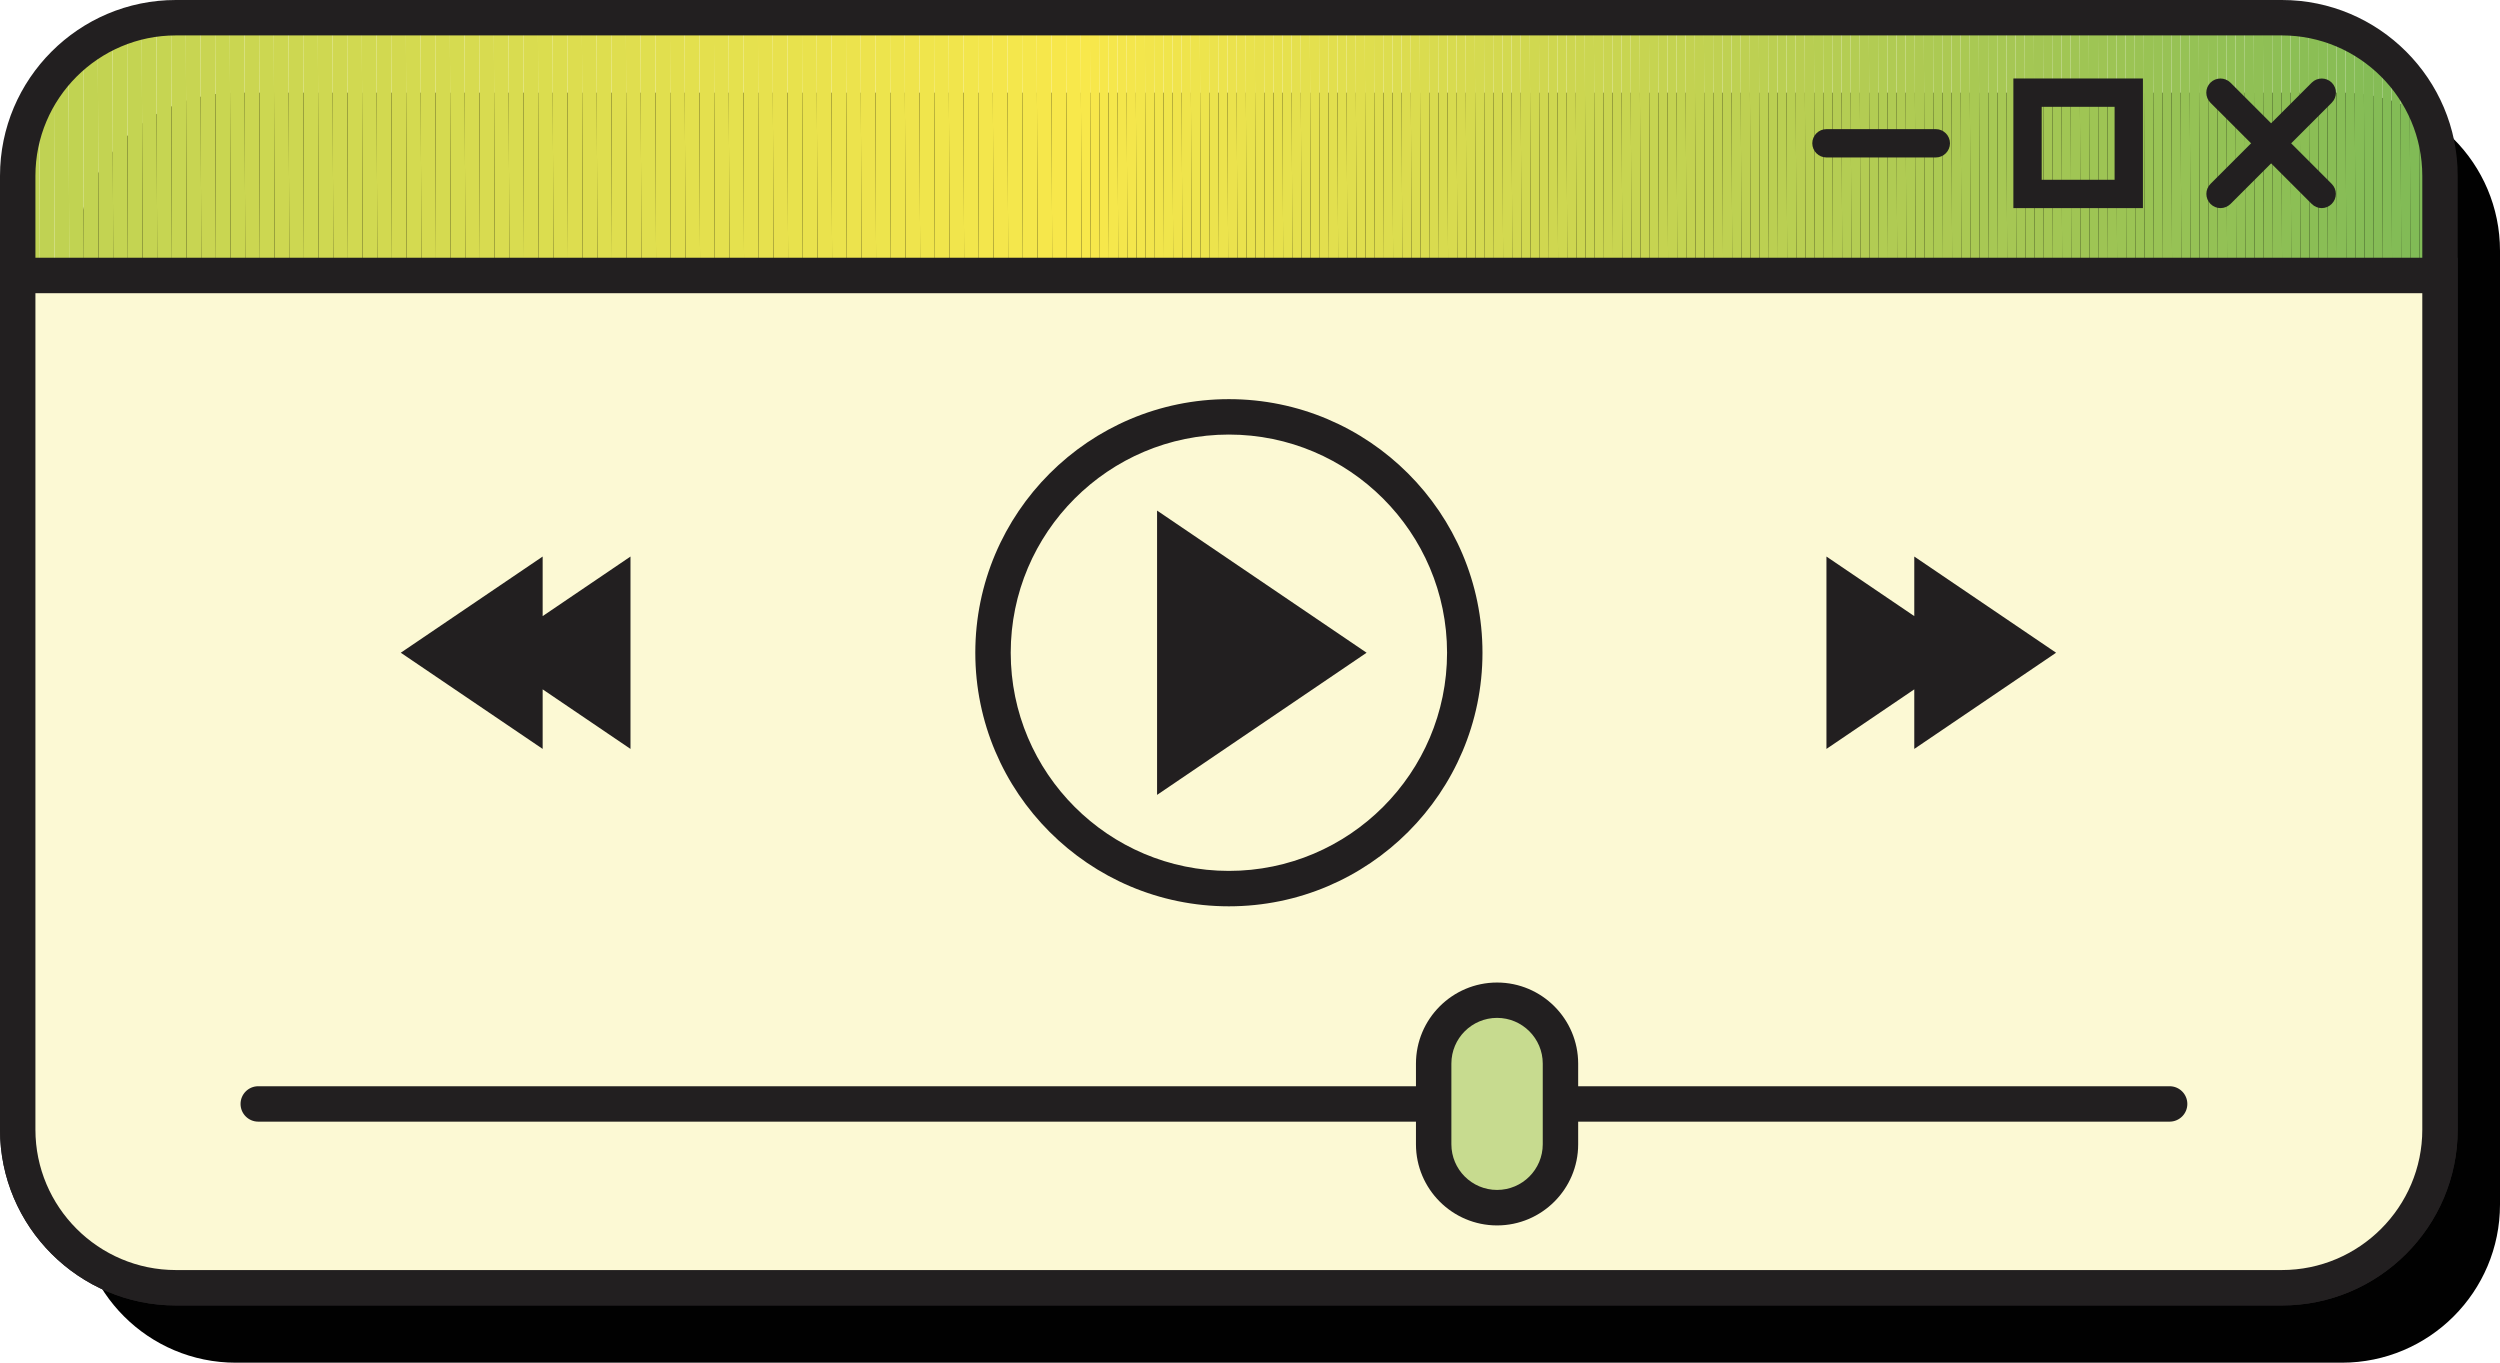 <?xml version="1.0" encoding="utf-8"?>
<!-- Generator: Adobe Illustrator 24.0.2, SVG Export Plug-In . SVG Version: 6.00 Build 0)  -->
<svg version="1.1" id="Calque_1" xmlns="http://www.w3.org/2000/svg" xmlns:xlink="http://www.w3.org/1999/xlink" x="0px" y="0px"
	 viewBox="0 0 352.94 192.38" style="enable-background:new 0 0 352.94 192.38;" xml:space="preserve">
<style type="text/css">
	.st0{fill:#010101;}
	.st1{clip-path:url(#SVGID_2_);fill:#7EBA56;}
	.st2{clip-path:url(#SVGID_2_);fill:#7FBB56;}
	.st3{clip-path:url(#SVGID_2_);fill:#80BB56;}
	.st4{clip-path:url(#SVGID_2_);fill:#81BB56;}
	.st5{clip-path:url(#SVGID_2_);fill:#82BB56;}
	.st6{clip-path:url(#SVGID_2_);fill:#83BC56;}
	.st7{clip-path:url(#SVGID_2_);fill:#84BC56;}
	.st8{clip-path:url(#SVGID_2_);fill:#85BC56;}
	.st9{clip-path:url(#SVGID_2_);fill:#86BD56;}
	.st10{clip-path:url(#SVGID_2_);fill:#87BD56;}
	.st11{clip-path:url(#SVGID_2_);fill:#88BD56;}
	.st12{clip-path:url(#SVGID_2_);fill:#89BD55;}
	.st13{clip-path:url(#SVGID_2_);fill:#8ABE55;}
	.st14{clip-path:url(#SVGID_2_);fill:#8BBE55;}
	.st15{clip-path:url(#SVGID_2_);fill:#8CBF55;}
	.st16{clip-path:url(#SVGID_2_);fill:#8DBF55;}
	.st17{clip-path:url(#SVGID_2_);fill:#8EBF55;}
	.st18{clip-path:url(#SVGID_2_);fill:#8FBF55;}
	.st19{clip-path:url(#SVGID_2_);fill:#90C055;}
	.st20{clip-path:url(#SVGID_2_);fill:#91C055;}
	.st21{clip-path:url(#SVGID_2_);fill:#92C155;}
	.st22{clip-path:url(#SVGID_2_);fill:#93C155;}
	.st23{clip-path:url(#SVGID_2_);fill:#94C155;}
	.st24{clip-path:url(#SVGID_2_);fill:#95C155;}
	.st25{clip-path:url(#SVGID_2_);fill:#95C255;}
	.st26{clip-path:url(#SVGID_2_);fill:#96C255;}
	.st27{clip-path:url(#SVGID_2_);fill:#97C255;}
	.st28{clip-path:url(#SVGID_2_);fill:#98C255;}
	.st29{clip-path:url(#SVGID_2_);fill:#99C355;}
	.st30{clip-path:url(#SVGID_2_);fill:#99C354;}
	.st31{clip-path:url(#SVGID_2_);fill:#9AC354;}
	.st32{clip-path:url(#SVGID_2_);fill:#9BC454;}
	.st33{clip-path:url(#SVGID_2_);fill:#9CC454;}
	.st34{clip-path:url(#SVGID_2_);fill:#9DC454;}
	.st35{clip-path:url(#SVGID_2_);fill:#9EC454;}
	.st36{clip-path:url(#SVGID_2_);fill:#9EC554;}
	.st37{clip-path:url(#SVGID_2_);fill:#9FC554;}
	.st38{clip-path:url(#SVGID_2_);fill:#A0C554;}
	.st39{clip-path:url(#SVGID_2_);fill:#A1C654;}
	.st40{clip-path:url(#SVGID_2_);fill:#A2C654;}
	.st41{clip-path:url(#SVGID_2_);fill:#A3C654;}
	.st42{clip-path:url(#SVGID_2_);fill:#A4C754;}
	.st43{clip-path:url(#SVGID_2_);fill:#A5C754;}
	.st44{clip-path:url(#SVGID_2_);fill:#A6C754;}
	.st45{clip-path:url(#SVGID_2_);fill:#A7C854;}
	.st46{clip-path:url(#SVGID_2_);fill:#A8C854;}
	.st47{clip-path:url(#SVGID_2_);fill:#A9C953;}
	.st48{clip-path:url(#SVGID_2_);fill:#AAC953;}
	.st49{clip-path:url(#SVGID_2_);fill:#ABC953;}
	.st50{clip-path:url(#SVGID_2_);fill:#ACC953;}
	.st51{clip-path:url(#SVGID_2_);fill:#ACCA53;}
	.st52{clip-path:url(#SVGID_2_);fill:#ADCA53;}
	.st53{clip-path:url(#SVGID_2_);fill:#AECA53;}
	.st54{clip-path:url(#SVGID_2_);fill:#AFCB53;}
	.st55{clip-path:url(#SVGID_2_);fill:#B0CB53;}
	.st56{clip-path:url(#SVGID_2_);fill:#B1CC53;}
	.st57{clip-path:url(#SVGID_2_);fill:#B2CC53;}
	.st58{clip-path:url(#SVGID_2_);fill:#B3CC53;}
	.st59{clip-path:url(#SVGID_2_);fill:#B4CD53;}
	.st60{clip-path:url(#SVGID_2_);fill:#B5CD53;}
	.st61{clip-path:url(#SVGID_2_);fill:#B6CE52;}
	.st62{clip-path:url(#SVGID_2_);fill:#B7CE52;}
	.st63{clip-path:url(#SVGID_2_);fill:#B8CE52;}
	.st64{clip-path:url(#SVGID_2_);fill:#B9CE52;}
	.st65{clip-path:url(#SVGID_2_);fill:#B9CF52;}
	.st66{clip-path:url(#SVGID_2_);fill:#BACF52;}
	.st67{clip-path:url(#SVGID_2_);fill:#BBCF52;}
	.st68{clip-path:url(#SVGID_2_);fill:#BCD052;}
	.st69{clip-path:url(#SVGID_2_);fill:#BDD052;}
	.st70{clip-path:url(#SVGID_2_);fill:#BED052;}
	.st71{clip-path:url(#SVGID_2_);fill:#BED152;}
	.st72{clip-path:url(#SVGID_2_);fill:#BFD152;}
	.st73{clip-path:url(#SVGID_2_);fill:#C0D152;}
	.st74{clip-path:url(#SVGID_2_);fill:#C1D252;}
	.st75{clip-path:url(#SVGID_2_);fill:#C2D251;}
	.st76{clip-path:url(#SVGID_2_);fill:#C3D251;}
	.st77{clip-path:url(#SVGID_2_);fill:#C3D351;}
	.st78{clip-path:url(#SVGID_2_);fill:#C4D351;}
	.st79{clip-path:url(#SVGID_2_);fill:#C5D351;}
	.st80{clip-path:url(#SVGID_2_);fill:#C6D451;}
	.st81{clip-path:url(#SVGID_2_);fill:#C7D451;}
	.st82{clip-path:url(#SVGID_2_);fill:#C8D551;}
	.st83{clip-path:url(#SVGID_2_);fill:#C9D551;}
	.st84{clip-path:url(#SVGID_2_);fill:#CAD551;}
	.st85{clip-path:url(#SVGID_2_);fill:#CBD651;}
	.st86{clip-path:url(#SVGID_2_);fill:#CCD650;}
	.st87{clip-path:url(#SVGID_2_);fill:#CDD650;}
	.st88{clip-path:url(#SVGID_2_);fill:#CED750;}
	.st89{clip-path:url(#SVGID_2_);fill:#CFD750;}
	.st90{clip-path:url(#SVGID_2_);fill:#D0D750;}
	.st91{clip-path:url(#SVGID_2_);fill:#D0D850;}
	.st92{clip-path:url(#SVGID_2_);fill:#D1D850;}
	.st93{clip-path:url(#SVGID_2_);fill:#D2D850;}
	.st94{clip-path:url(#SVGID_2_);fill:#D3D950;}
	.st95{clip-path:url(#SVGID_2_);fill:#D4D950;}
	.st96{clip-path:url(#SVGID_2_);fill:#D5DA50;}
	.st97{clip-path:url(#SVGID_2_);fill:#D6DA4F;}
	.st98{clip-path:url(#SVGID_2_);fill:#D7DA4F;}
	.st99{clip-path:url(#SVGID_2_);fill:#D8DB4F;}
	.st100{clip-path:url(#SVGID_2_);fill:#D9DB4F;}
	.st101{clip-path:url(#SVGID_2_);fill:#DADC4F;}
	.st102{clip-path:url(#SVGID_2_);fill:#DBDC4F;}
	.st103{clip-path:url(#SVGID_2_);fill:#DCDC4F;}
	.st104{clip-path:url(#SVGID_2_);fill:#DCDD4F;}
	.st105{clip-path:url(#SVGID_2_);fill:#DDDD4F;}
	.st106{clip-path:url(#SVGID_2_);fill:#DEDD4E;}
	.st107{clip-path:url(#SVGID_2_);fill:#DFDE4E;}
	.st108{clip-path:url(#SVGID_2_);fill:#E0DE4E;}
	.st109{clip-path:url(#SVGID_2_);fill:#E1DF4E;}
	.st110{clip-path:url(#SVGID_2_);fill:#E2DF4E;}
	.st111{clip-path:url(#SVGID_2_);fill:#E3DF4E;}
	.st112{clip-path:url(#SVGID_2_);fill:#E4E04E;}
	.st113{clip-path:url(#SVGID_2_);fill:#E5E04E;}
	.st114{clip-path:url(#SVGID_2_);fill:#E6E14E;}
	.st115{clip-path:url(#SVGID_2_);fill:#E7E14D;}
	.st116{clip-path:url(#SVGID_2_);fill:#E8E14D;}
	.st117{clip-path:url(#SVGID_2_);fill:#E9E24D;}
	.st118{clip-path:url(#SVGID_2_);fill:#EAE24D;}
	.st119{clip-path:url(#SVGID_2_);fill:#EBE24D;}
	.st120{clip-path:url(#SVGID_2_);fill:#ECE34D;}
	.st121{clip-path:url(#SVGID_2_);fill:#EDE44D;}
	.st122{clip-path:url(#SVGID_2_);fill:#EEE44D;}
	.st123{clip-path:url(#SVGID_2_);fill:#EFE44C;}
	.st124{clip-path:url(#SVGID_2_);fill:#F0E44C;}
	.st125{clip-path:url(#SVGID_2_);fill:#F0E54C;}
	.st126{clip-path:url(#SVGID_2_);fill:#F1E54C;}
	.st127{clip-path:url(#SVGID_2_);fill:#F2E54C;}
	.st128{clip-path:url(#SVGID_2_);fill:#F3E64C;}
	.st129{clip-path:url(#SVGID_2_);fill:#F4E64C;}
	.st130{clip-path:url(#SVGID_2_);fill:#F5E74C;}
	.st131{clip-path:url(#SVGID_2_);fill:#F6E74B;}
	.st132{clip-path:url(#SVGID_2_);fill:#F7E74B;}
	.st133{clip-path:url(#SVGID_2_);fill:#F8E84B;}
	.st134{clip-path:url(#SVGID_2_);fill:#F4E74C;}
	.st135{clip-path:url(#SVGID_2_);fill:#F2E64C;}
	.st136{clip-path:url(#SVGID_2_);fill:#EFE44D;}
	.st137{clip-path:url(#SVGID_2_);fill:#EDE34D;}
	.st138{clip-path:url(#SVGID_2_);fill:#EBE34D;}
	.st139{clip-path:url(#SVGID_2_);fill:#E8E24D;}
	.st140{clip-path:url(#SVGID_2_);fill:#E8E14E;}
	.st141{clip-path:url(#SVGID_2_);fill:#E7E14E;}
	.st142{clip-path:url(#SVGID_2_);fill:#E5E14E;}
	.st143{clip-path:url(#SVGID_2_);fill:#E3E04E;}
	.st144{clip-path:url(#SVGID_2_);fill:#E0DF4F;}
	.st145{clip-path:url(#SVGID_2_);fill:#E0DE4F;}
	.st146{clip-path:url(#SVGID_2_);fill:#DFDE4F;}
	.st147{clip-path:url(#SVGID_2_);fill:#DEDE4F;}
	.st148{clip-path:url(#SVGID_2_);fill:#DBDD4F;}
	.st149{clip-path:url(#SVGID_2_);fill:#D9DC50;}
	.st150{clip-path:url(#SVGID_2_);fill:#D8DB50;}
	.st151{clip-path:url(#SVGID_2_);fill:#D7DB50;}
	.st152{clip-path:url(#SVGID_2_);fill:#D6DB50;}
	.st153{clip-path:url(#SVGID_2_);fill:#D4DA50;}
	.st154{clip-path:url(#SVGID_2_);fill:#D2D950;}
	.st155{clip-path:url(#SVGID_2_);fill:#D1D951;}
	.st156{clip-path:url(#SVGID_2_);fill:#D0D851;}
	.st157{clip-path:url(#SVGID_2_);fill:#CFD851;}
	.st158{clip-path:url(#SVGID_2_);fill:#CED851;}
	.st159{clip-path:url(#SVGID_2_);fill:#CDD751;}
	.st160{clip-path:url(#SVGID_2_);fill:#CCD751;}
	.st161{clip-path:url(#SVGID_2_);fill:#CAD651;}
	.st162{clip-path:url(#SVGID_2_);fill:#C9D651;}
	.st163{clip-path:url(#SVGID_2_);fill:#C9D552;}
	.st164{clip-path:url(#SVGID_2_);fill:#C8D552;}
	.st165{clip-path:url(#SVGID_2_);fill:#C7D552;}
	.st166{clip-path:url(#SVGID_2_);fill:#C6D552;}
	.st167{clip-path:url(#SVGID_2_);fill:#C5D452;}
	.st168{clip-path:url(#SVGID_2_);fill:#C4D452;}
	.st169{clip-path:url(#SVGID_2_);fill:#C3D352;}
	.st170{clip-path:url(#SVGID_2_);fill:#C2D352;}
	.st171{clip-path:url(#SVGID_2_);fill:#C1D352;}
	.st172{clip-path:url(#SVGID_2_);fill:#C0D252;}
	.st173{clip-path:url(#SVGID_2_);fill:#C0D253;}
	.st174{clip-path:url(#SVGID_2_);fill:#BFD253;}
	.st175{clip-path:url(#SVGID_2_);fill:#BED253;}
	.st176{fill:#221F20;}
	.st177{fill:#FCF9D4;}
	.st178{fill:#8CC05A;}
	.st179{clip-path:url(#SVGID_4_);fill:#60B257;}
	.st180{clip-path:url(#SVGID_4_);fill:#61B357;}
	.st181{clip-path:url(#SVGID_4_);fill:#63B357;}
	.st182{clip-path:url(#SVGID_4_);fill:#64B357;}
	.st183{clip-path:url(#SVGID_4_);fill:#65B357;}
	.st184{clip-path:url(#SVGID_4_);fill:#66B457;}
	.st185{clip-path:url(#SVGID_4_);fill:#67B457;}
	.st186{clip-path:url(#SVGID_4_);fill:#68B457;}
	.st187{clip-path:url(#SVGID_4_);fill:#69B457;}
	.st188{clip-path:url(#SVGID_4_);fill:#6AB557;}
	.st189{clip-path:url(#SVGID_4_);fill:#6BB557;}
	.st190{clip-path:url(#SVGID_4_);fill:#6CB557;}
	.st191{clip-path:url(#SVGID_4_);fill:#6DB557;}
	.st192{clip-path:url(#SVGID_4_);fill:#6EB657;}
	.st193{clip-path:url(#SVGID_4_);fill:#6FB657;}
	.st194{clip-path:url(#SVGID_4_);fill:#70B657;}
	.st195{clip-path:url(#SVGID_4_);fill:#71B657;}
	.st196{clip-path:url(#SVGID_4_);fill:#72B757;}
	.st197{clip-path:url(#SVGID_4_);fill:#73B757;}
	.st198{clip-path:url(#SVGID_4_);fill:#74B756;}
	.st199{clip-path:url(#SVGID_4_);fill:#75B856;}
	.st200{clip-path:url(#SVGID_4_);fill:#76B856;}
	.st201{clip-path:url(#SVGID_4_);fill:#77B856;}
	.st202{clip-path:url(#SVGID_4_);fill:#78B856;}
	.st203{clip-path:url(#SVGID_4_);fill:#79B956;}
	.st204{clip-path:url(#SVGID_4_);fill:#7AB956;}
	.st205{clip-path:url(#SVGID_4_);fill:#7BB956;}
	.st206{clip-path:url(#SVGID_4_);fill:#7CBA56;}
	.st207{clip-path:url(#SVGID_4_);fill:#7DBA56;}
	.st208{clip-path:url(#SVGID_4_);fill:#7EBA56;}
	.st209{clip-path:url(#SVGID_4_);fill:#7FBB56;}
	.st210{clip-path:url(#SVGID_4_);fill:#80BB56;}
	.st211{clip-path:url(#SVGID_4_);fill:#81BB56;}
	.st212{clip-path:url(#SVGID_4_);fill:#82BB56;}
	.st213{clip-path:url(#SVGID_4_);fill:#83BC56;}
	.st214{clip-path:url(#SVGID_4_);fill:#84BC56;}
	.st215{clip-path:url(#SVGID_4_);fill:#85BC56;}
	.st216{clip-path:url(#SVGID_4_);fill:#86BD56;}
	.st217{clip-path:url(#SVGID_4_);fill:#87BD56;}
	.st218{clip-path:url(#SVGID_4_);fill:#88BD56;}
	.st219{clip-path:url(#SVGID_4_);fill:#89BD55;}
	.st220{clip-path:url(#SVGID_4_);fill:#8ABE55;}
	.st221{clip-path:url(#SVGID_4_);fill:#8BBE55;}
	.st222{clip-path:url(#SVGID_4_);fill:#8CBF55;}
	.st223{clip-path:url(#SVGID_4_);fill:#8DBF55;}
	.st224{clip-path:url(#SVGID_4_);fill:#8EBF55;}
	.st225{clip-path:url(#SVGID_4_);fill:#8FBF55;}
	.st226{clip-path:url(#SVGID_4_);fill:#90C055;}
	.st227{clip-path:url(#SVGID_4_);fill:#91C055;}
	.st228{clip-path:url(#SVGID_4_);fill:#92C155;}
	.st229{clip-path:url(#SVGID_4_);fill:#93C155;}
	.st230{clip-path:url(#SVGID_4_);fill:#94C155;}
	.st231{clip-path:url(#SVGID_4_);fill:#95C155;}
	.st232{clip-path:url(#SVGID_4_);fill:#95C255;}
	.st233{clip-path:url(#SVGID_4_);fill:#96C255;}
	.st234{clip-path:url(#SVGID_4_);fill:#97C255;}
	.st235{clip-path:url(#SVGID_4_);fill:#98C255;}
	.st236{clip-path:url(#SVGID_4_);fill:#99C355;}
	.st237{clip-path:url(#SVGID_4_);fill:#99C354;}
	.st238{clip-path:url(#SVGID_4_);fill:#9AC354;}
	.st239{clip-path:url(#SVGID_4_);fill:#9BC454;}
	.st240{clip-path:url(#SVGID_4_);fill:#9CC454;}
	.st241{clip-path:url(#SVGID_4_);fill:#9DC454;}
	.st242{clip-path:url(#SVGID_4_);fill:#9EC454;}
	.st243{clip-path:url(#SVGID_4_);fill:#9EC554;}
	.st244{clip-path:url(#SVGID_4_);fill:#9FC554;}
	.st245{clip-path:url(#SVGID_4_);fill:#A0C554;}
	.st246{clip-path:url(#SVGID_4_);fill:#A1C654;}
	.st247{clip-path:url(#SVGID_4_);fill:#A2C654;}
	.st248{clip-path:url(#SVGID_4_);fill:#A3C654;}
	.st249{clip-path:url(#SVGID_4_);fill:#A4C754;}
	.st250{clip-path:url(#SVGID_4_);fill:#A5C754;}
	.st251{clip-path:url(#SVGID_4_);fill:#A6C754;}
	.st252{clip-path:url(#SVGID_4_);fill:#A7C854;}
	.st253{clip-path:url(#SVGID_4_);fill:#A8C854;}
	.st254{clip-path:url(#SVGID_4_);fill:#A9C953;}
	.st255{clip-path:url(#SVGID_4_);fill:#AAC953;}
	.st256{clip-path:url(#SVGID_4_);fill:#ABC953;}
	.st257{clip-path:url(#SVGID_4_);fill:#ACC953;}
	.st258{clip-path:url(#SVGID_4_);fill:#ACCA53;}
	.st259{clip-path:url(#SVGID_4_);fill:#ADCA53;}
	.st260{clip-path:url(#SVGID_4_);fill:#AECA53;}
	.st261{clip-path:url(#SVGID_4_);fill:#AFCB53;}
	.st262{clip-path:url(#SVGID_4_);fill:#B0CB53;}
	.st263{clip-path:url(#SVGID_4_);fill:#B1CC53;}
	.st264{clip-path:url(#SVGID_4_);fill:#B2CC53;}
	.st265{clip-path:url(#SVGID_4_);fill:#B3CC53;}
	.st266{clip-path:url(#SVGID_4_);fill:#B4CD53;}
	.st267{clip-path:url(#SVGID_4_);fill:#B5CD53;}
	.st268{clip-path:url(#SVGID_4_);fill:#B6CE52;}
	.st269{clip-path:url(#SVGID_4_);fill:#B7CE52;}
	.st270{clip-path:url(#SVGID_4_);fill:#B8CE52;}
	.st271{clip-path:url(#SVGID_4_);fill:#B9CE52;}
	.st272{clip-path:url(#SVGID_4_);fill:#B9CF52;}
	.st273{clip-path:url(#SVGID_4_);fill:#BACF52;}
	.st274{clip-path:url(#SVGID_4_);fill:#BBCF52;}
	.st275{clip-path:url(#SVGID_4_);fill:#BCD052;}
	.st276{clip-path:url(#SVGID_4_);fill:#BDD052;}
	.st277{clip-path:url(#SVGID_4_);fill:#BED052;}
	.st278{clip-path:url(#SVGID_4_);fill:#BED152;}
	.st279{clip-path:url(#SVGID_4_);fill:#BFD152;}
	.st280{clip-path:url(#SVGID_4_);fill:#C0D152;}
	.st281{clip-path:url(#SVGID_4_);fill:#C1D252;}
	.st282{clip-path:url(#SVGID_4_);fill:#C2D251;}
	.st283{clip-path:url(#SVGID_4_);fill:#C3D251;}
	.st284{clip-path:url(#SVGID_4_);fill:#C3D351;}
	.st285{clip-path:url(#SVGID_4_);fill:#C4D351;}
	.st286{clip-path:url(#SVGID_4_);fill:#C5D351;}
	.st287{clip-path:url(#SVGID_4_);fill:#C6D451;}
	.st288{clip-path:url(#SVGID_4_);fill:#C7D451;}
	.st289{clip-path:url(#SVGID_4_);fill:#C8D551;}
	.st290{clip-path:url(#SVGID_4_);fill:#C9D551;}
	.st291{clip-path:url(#SVGID_4_);fill:#CAD551;}
	.st292{clip-path:url(#SVGID_4_);fill:#CBD651;}
	.st293{clip-path:url(#SVGID_4_);fill:#CCD650;}
	.st294{clip-path:url(#SVGID_4_);fill:#CDD650;}
	.st295{clip-path:url(#SVGID_4_);fill:#CED750;}
	.st296{clip-path:url(#SVGID_4_);fill:#CFD750;}
	.st297{clip-path:url(#SVGID_4_);fill:#D0D750;}
	.st298{clip-path:url(#SVGID_4_);fill:#D0D850;}
	.st299{clip-path:url(#SVGID_4_);fill:#D1D850;}
	.st300{clip-path:url(#SVGID_4_);fill:#D2D850;}
	.st301{clip-path:url(#SVGID_4_);fill:#D3D950;}
	.st302{clip-path:url(#SVGID_4_);fill:#D4D950;}
	.st303{clip-path:url(#SVGID_4_);fill:#D5DA50;}
	.st304{clip-path:url(#SVGID_4_);fill:#D6DA4F;}
	.st305{clip-path:url(#SVGID_4_);fill:#D7DA4F;}
	.st306{clip-path:url(#SVGID_4_);fill:#D8DB4F;}
	.st307{clip-path:url(#SVGID_4_);fill:#D9DB4F;}
	.st308{clip-path:url(#SVGID_4_);fill:#DADC4F;}
	.st309{clip-path:url(#SVGID_4_);fill:#DBDC4F;}
	.st310{clip-path:url(#SVGID_4_);fill:#DCDC4F;}
	.st311{clip-path:url(#SVGID_4_);fill:#DCDD4F;}
	.st312{clip-path:url(#SVGID_4_);fill:#DDDD4F;}
	.st313{clip-path:url(#SVGID_4_);fill:#DEDD4E;}
	.st314{clip-path:url(#SVGID_4_);fill:#DFDE4E;}
	.st315{clip-path:url(#SVGID_4_);fill:#E0DE4E;}
	.st316{clip-path:url(#SVGID_4_);fill:#E1DF4E;}
	.st317{clip-path:url(#SVGID_4_);fill:#E2DF4E;}
	.st318{clip-path:url(#SVGID_4_);fill:#E3DF4E;}
	.st319{clip-path:url(#SVGID_4_);fill:#E4E04E;}
	.st320{clip-path:url(#SVGID_4_);fill:#E5E04E;}
	.st321{clip-path:url(#SVGID_4_);fill:#E6E14E;}
	.st322{clip-path:url(#SVGID_4_);fill:#E7E14D;}
	.st323{clip-path:url(#SVGID_4_);fill:#E8E14D;}
	.st324{clip-path:url(#SVGID_4_);fill:#E9E24D;}
	.st325{clip-path:url(#SVGID_4_);fill:#EAE24D;}
	.st326{clip-path:url(#SVGID_4_);fill:#EBE24D;}
	.st327{clip-path:url(#SVGID_4_);fill:#ECE34D;}
	.st328{clip-path:url(#SVGID_4_);fill:#EDE44D;}
	.st329{clip-path:url(#SVGID_4_);fill:#EEE44D;}
	.st330{clip-path:url(#SVGID_4_);fill:#EFE44C;}
	.st331{clip-path:url(#SVGID_4_);fill:#F0E44C;}
	.st332{clip-path:url(#SVGID_4_);fill:#F0E54C;}
	.st333{clip-path:url(#SVGID_4_);fill:#F1E54C;}
	.st334{clip-path:url(#SVGID_4_);fill:#F2E54C;}
	.st335{clip-path:url(#SVGID_4_);fill:#F3E64C;}
	.st336{clip-path:url(#SVGID_4_);fill:#F4E64C;}
	.st337{clip-path:url(#SVGID_4_);fill:#F5E74C;}
	.st338{clip-path:url(#SVGID_4_);fill:#F6E74B;}
	.st339{clip-path:url(#SVGID_4_);fill:#F7E74B;}
	.st340{clip-path:url(#SVGID_4_);fill:#F8E84B;}
	.st341{clip-path:url(#SVGID_4_);fill:#F4E74C;}
	.st342{clip-path:url(#SVGID_4_);fill:#F2E64C;}
	.st343{clip-path:url(#SVGID_4_);fill:#EFE44D;}
	.st344{clip-path:url(#SVGID_4_);fill:#EDE34D;}
	.st345{clip-path:url(#SVGID_4_);fill:#EBE34D;}
	.st346{clip-path:url(#SVGID_4_);fill:#E8E24D;}
	.st347{clip-path:url(#SVGID_4_);fill:#E8E14E;}
	.st348{clip-path:url(#SVGID_4_);fill:#E7E14E;}
	.st349{clip-path:url(#SVGID_4_);fill:#E5E14E;}
	.st350{clip-path:url(#SVGID_4_);fill:#E3E04E;}
	.st351{clip-path:url(#SVGID_4_);fill:#E0DF4F;}
	.st352{clip-path:url(#SVGID_4_);fill:#E0DE4F;}
	.st353{clip-path:url(#SVGID_4_);fill:#DFDE4F;}
	.st354{clip-path:url(#SVGID_4_);fill:#DEDE4F;}
	.st355{clip-path:url(#SVGID_4_);fill:#DBDD4F;}
	.st356{clip-path:url(#SVGID_4_);fill:#D9DC50;}
	.st357{clip-path:url(#SVGID_4_);fill:#D8DB50;}
	.st358{clip-path:url(#SVGID_4_);fill:#D7DB50;}
	.st359{clip-path:url(#SVGID_4_);fill:#D6DB50;}
	.st360{clip-path:url(#SVGID_4_);fill:#D4DA50;}
	.st361{clip-path:url(#SVGID_4_);fill:#D2D950;}
	.st362{clip-path:url(#SVGID_4_);fill:#D1D951;}
	.st363{clip-path:url(#SVGID_4_);fill:#D0D851;}
	.st364{clip-path:url(#SVGID_4_);fill:#CFD851;}
	.st365{clip-path:url(#SVGID_4_);fill:#CED851;}
	.st366{clip-path:url(#SVGID_4_);fill:#CDD751;}
	.st367{clip-path:url(#SVGID_4_);fill:#CCD751;}
	.st368{clip-path:url(#SVGID_4_);fill:#CAD651;}
	.st369{clip-path:url(#SVGID_4_);fill:#C9D651;}
	.st370{clip-path:url(#SVGID_4_);fill:#C9D552;}
	.st371{clip-path:url(#SVGID_4_);fill:#C8D552;}
	.st372{clip-path:url(#SVGID_4_);fill:#C7D552;}
	.st373{clip-path:url(#SVGID_4_);fill:#C6D552;}
	.st374{clip-path:url(#SVGID_4_);fill:#C5D452;}
	.st375{clip-path:url(#SVGID_4_);fill:#C4D452;}
	.st376{clip-path:url(#SVGID_4_);fill:#C3D352;}
	.st377{clip-path:url(#SVGID_4_);fill:#C2D352;}
	.st378{clip-path:url(#SVGID_4_);fill:#C1D352;}
	.st379{clip-path:url(#SVGID_4_);fill:#C0D252;}
	.st380{clip-path:url(#SVGID_4_);fill:#C0D253;}
	.st381{clip-path:url(#SVGID_4_);fill:#BFD253;}
	.st382{clip-path:url(#SVGID_4_);fill:#BED253;}
	.st383{clip-path:url(#SVGID_4_);fill:#BDD153;}
	.st384{clip-path:url(#SVGID_4_);fill:#BCD153;}
	.st385{clip-path:url(#SVGID_4_);fill:#BBD053;}
	.st386{clip-path:url(#SVGID_4_);fill:#BAD053;}
	.st387{clip-path:url(#SVGID_4_);fill:#B9D053;}
	.st388{clip-path:url(#SVGID_4_);fill:#B8CF53;}
	.st389{clip-path:url(#SVGID_4_);fill:#B7CF53;}
	.st390{clip-path:url(#SVGID_4_);fill:#B6CF54;}
	.st391{clip-path:url(#SVGID_4_);fill:#B5CE54;}
	.st392{clip-path:url(#SVGID_4_);fill:#B4CE54;}
	.st393{clip-path:url(#SVGID_4_);fill:#B3CE54;}
	.st394{clip-path:url(#SVGID_4_);fill:#B2CD54;}
	.st395{clip-path:url(#SVGID_4_);fill:#B1CD54;}
	.st396{clip-path:url(#SVGID_4_);fill:#B0CD54;}
	.st397{clip-path:url(#SVGID_4_);fill:#AFCC54;}
	.st398{clip-path:url(#SVGID_4_);fill:#AECC54;}
	.st399{clip-path:url(#SVGID_4_);fill:#ADCB54;}
	.st400{clip-path:url(#SVGID_4_);fill:#ACCB54;}
	.st401{clip-path:url(#SVGID_4_);fill:#ABCB55;}
	.st402{clip-path:url(#SVGID_4_);fill:#AACB55;}
	.st403{clip-path:url(#SVGID_4_);fill:#A9CA55;}
	.st404{clip-path:url(#SVGID_4_);fill:#A8CA55;}
	.st405{clip-path:url(#SVGID_4_);fill:#A7C955;}
	.st406{clip-path:url(#SVGID_4_);fill:#A6C955;}
	.st407{clip-path:url(#SVGID_4_);fill:#A5C955;}
	.st408{clip-path:url(#SVGID_4_);fill:#A4C855;}
	.st409{clip-path:url(#SVGID_4_);fill:#A3C855;}
	.st410{clip-path:url(#SVGID_4_);fill:#A2C855;}
	.st411{clip-path:url(#SVGID_4_);fill:#A1C855;}
	.st412{clip-path:url(#SVGID_4_);fill:#A1C755;}
	.st413{clip-path:url(#SVGID_4_);fill:#A0C756;}
	.st414{clip-path:url(#SVGID_4_);fill:#9FC756;}
	.st415{clip-path:url(#SVGID_4_);fill:#9EC756;}
	.st416{clip-path:url(#SVGID_4_);fill:#9DC656;}
	.st417{clip-path:url(#SVGID_4_);fill:#9CC656;}
	.st418{clip-path:url(#SVGID_4_);fill:#9BC556;}
	.st419{clip-path:url(#SVGID_4_);fill:#9AC556;}
	.st420{clip-path:url(#SVGID_6_);fill:#AFCB53;}
	.st421{clip-path:url(#SVGID_6_);fill:#B0CB53;}
	.st422{clip-path:url(#SVGID_6_);fill:#B1CC53;}
	.st423{clip-path:url(#SVGID_6_);fill:#B2CC53;}
	.st424{clip-path:url(#SVGID_6_);fill:#B3CC53;}
	.st425{clip-path:url(#SVGID_6_);fill:#B4CD53;}
	.st426{clip-path:url(#SVGID_6_);fill:#B5CD53;}
	.st427{clip-path:url(#SVGID_6_);fill:#B6CE52;}
	.st428{clip-path:url(#SVGID_6_);fill:#B7CE52;}
	.st429{clip-path:url(#SVGID_6_);fill:#B8CE52;}
	.st430{clip-path:url(#SVGID_6_);fill:#B9CE52;}
	.st431{clip-path:url(#SVGID_6_);fill:#B9CF52;}
	.st432{clip-path:url(#SVGID_6_);fill:#BACF52;}
	.st433{clip-path:url(#SVGID_6_);fill:#BBCF52;}
	.st434{clip-path:url(#SVGID_6_);fill:#BCD052;}
	.st435{clip-path:url(#SVGID_6_);fill:#BDD052;}
	.st436{clip-path:url(#SVGID_6_);fill:#BED052;}
	.st437{clip-path:url(#SVGID_6_);fill:#BED152;}
	.st438{clip-path:url(#SVGID_6_);fill:#BFD152;}
	.st439{clip-path:url(#SVGID_6_);fill:#C0D152;}
	.st440{clip-path:url(#SVGID_6_);fill:#C1D252;}
	.st441{clip-path:url(#SVGID_6_);fill:#C2D251;}
	.st442{clip-path:url(#SVGID_6_);fill:#C3D251;}
	.st443{clip-path:url(#SVGID_6_);fill:#C3D351;}
	.st444{clip-path:url(#SVGID_6_);fill:#C4D351;}
	.st445{clip-path:url(#SVGID_6_);fill:#C5D351;}
	.st446{clip-path:url(#SVGID_6_);fill:#C6D451;}
	.st447{clip-path:url(#SVGID_6_);fill:#C7D451;}
	.st448{clip-path:url(#SVGID_6_);fill:#C8D551;}
	.st449{clip-path:url(#SVGID_6_);fill:#C9D551;}
	.st450{clip-path:url(#SVGID_6_);fill:#CAD551;}
	.st451{clip-path:url(#SVGID_6_);fill:#CBD651;}
	.st452{clip-path:url(#SVGID_6_);fill:#CCD650;}
	.st453{clip-path:url(#SVGID_6_);fill:#CDD650;}
	.st454{clip-path:url(#SVGID_6_);fill:#CED750;}
	.st455{clip-path:url(#SVGID_6_);fill:#CFD750;}
	.st456{clip-path:url(#SVGID_6_);fill:#D0D750;}
	.st457{clip-path:url(#SVGID_6_);fill:#D0D850;}
	.st458{clip-path:url(#SVGID_6_);fill:#D1D850;}
	.st459{clip-path:url(#SVGID_6_);fill:#D2D850;}
	.st460{clip-path:url(#SVGID_6_);fill:#D3D950;}
	.st461{clip-path:url(#SVGID_6_);fill:#D4D950;}
	.st462{clip-path:url(#SVGID_6_);fill:#D5DA50;}
	.st463{clip-path:url(#SVGID_6_);fill:#D6DA4F;}
	.st464{clip-path:url(#SVGID_6_);fill:#D7DA4F;}
	.st465{clip-path:url(#SVGID_6_);fill:#D8DB4F;}
	.st466{clip-path:url(#SVGID_6_);fill:#D9DB4F;}
	.st467{clip-path:url(#SVGID_6_);fill:#DADC4F;}
	.st468{clip-path:url(#SVGID_6_);fill:#DBDC4F;}
	.st469{clip-path:url(#SVGID_6_);fill:#DCDC4F;}
	.st470{clip-path:url(#SVGID_6_);fill:#DCDD4F;}
	.st471{clip-path:url(#SVGID_6_);fill:#DDDD4F;}
	.st472{clip-path:url(#SVGID_6_);fill:#DEDD4E;}
	.st473{clip-path:url(#SVGID_6_);fill:#DFDE4E;}
	.st474{clip-path:url(#SVGID_6_);fill:#E0DE4E;}
	.st475{clip-path:url(#SVGID_6_);fill:#E1DF4E;}
	.st476{clip-path:url(#SVGID_6_);fill:#E2DF4E;}
	.st477{clip-path:url(#SVGID_6_);fill:#E3DF4E;}
	.st478{clip-path:url(#SVGID_6_);fill:#E4E04E;}
	.st479{clip-path:url(#SVGID_6_);fill:#E5E04E;}
	.st480{clip-path:url(#SVGID_6_);fill:#E6E14E;}
	.st481{clip-path:url(#SVGID_6_);fill:#E7E14D;}
	.st482{clip-path:url(#SVGID_6_);fill:#E8E14D;}
	.st483{clip-path:url(#SVGID_6_);fill:#E9E24D;}
	.st484{clip-path:url(#SVGID_6_);fill:#EAE24D;}
	.st485{clip-path:url(#SVGID_6_);fill:#EBE24D;}
	.st486{clip-path:url(#SVGID_6_);fill:#ECE34D;}
	.st487{clip-path:url(#SVGID_6_);fill:#EDE44D;}
	.st488{clip-path:url(#SVGID_6_);fill:#EEE44D;}
	.st489{clip-path:url(#SVGID_6_);fill:#EFE44C;}
	.st490{clip-path:url(#SVGID_6_);fill:#F0E44C;}
	.st491{clip-path:url(#SVGID_6_);fill:#F0E54C;}
	.st492{clip-path:url(#SVGID_6_);fill:#F1E54C;}
	.st493{clip-path:url(#SVGID_6_);fill:#F2E54C;}
	.st494{clip-path:url(#SVGID_6_);fill:#F3E64C;}
	.st495{clip-path:url(#SVGID_6_);fill:#F4E64C;}
	.st496{clip-path:url(#SVGID_6_);fill:#F5E74C;}
	.st497{clip-path:url(#SVGID_6_);fill:#F6E74B;}
	.st498{clip-path:url(#SVGID_6_);fill:#F7E74B;}
	.st499{clip-path:url(#SVGID_6_);fill:#F8E84B;}
	.st500{clip-path:url(#SVGID_6_);fill:#F4E74C;}
	.st501{clip-path:url(#SVGID_6_);fill:#F2E64C;}
	.st502{clip-path:url(#SVGID_6_);fill:#EFE44D;}
	.st503{clip-path:url(#SVGID_6_);fill:#EDE34D;}
	.st504{clip-path:url(#SVGID_6_);fill:#EBE34D;}
	.st505{clip-path:url(#SVGID_6_);fill:#E8E24D;}
	.st506{clip-path:url(#SVGID_6_);fill:#E8E14E;}
	.st507{clip-path:url(#SVGID_6_);fill:#E7E14E;}
	.st508{clip-path:url(#SVGID_6_);fill:#E5E14E;}
	.st509{clip-path:url(#SVGID_6_);fill:#E3E04E;}
	.st510{clip-path:url(#SVGID_6_);fill:#E0DF4F;}
	.st511{clip-path:url(#SVGID_6_);fill:#E0DE4F;}
	.st512{clip-path:url(#SVGID_6_);fill:#DFDE4F;}
	.st513{clip-path:url(#SVGID_6_);fill:#DEDE4F;}
	.st514{clip-path:url(#SVGID_8_);fill:#60B257;}
	.st515{clip-path:url(#SVGID_8_);fill:#61B357;}
	.st516{clip-path:url(#SVGID_8_);fill:#63B357;}
	.st517{clip-path:url(#SVGID_8_);fill:#64B357;}
	.st518{clip-path:url(#SVGID_8_);fill:#65B357;}
	.st519{clip-path:url(#SVGID_8_);fill:#66B457;}
	.st520{clip-path:url(#SVGID_8_);fill:#67B457;}
	.st521{clip-path:url(#SVGID_8_);fill:#68B457;}
	.st522{clip-path:url(#SVGID_8_);fill:#69B457;}
	.st523{clip-path:url(#SVGID_8_);fill:#6AB557;}
	.st524{clip-path:url(#SVGID_8_);fill:#6BB557;}
	.st525{clip-path:url(#SVGID_8_);fill:#6CB557;}
	.st526{clip-path:url(#SVGID_8_);fill:#6DB557;}
	.st527{clip-path:url(#SVGID_8_);fill:#6EB657;}
	.st528{clip-path:url(#SVGID_8_);fill:#6FB657;}
	.st529{clip-path:url(#SVGID_8_);fill:#70B657;}
	.st530{clip-path:url(#SVGID_8_);fill:#71B657;}
	.st531{clip-path:url(#SVGID_8_);fill:#72B757;}
	.st532{clip-path:url(#SVGID_8_);fill:#73B757;}
	.st533{clip-path:url(#SVGID_8_);fill:#74B756;}
	.st534{clip-path:url(#SVGID_8_);fill:#75B856;}
	.st535{clip-path:url(#SVGID_8_);fill:#76B856;}
	.st536{clip-path:url(#SVGID_8_);fill:#77B856;}
	.st537{clip-path:url(#SVGID_8_);fill:#78B856;}
	.st538{clip-path:url(#SVGID_8_);fill:#79B956;}
	.st539{clip-path:url(#SVGID_8_);fill:#7AB956;}
	.st540{clip-path:url(#SVGID_8_);fill:#7BB956;}
	.st541{clip-path:url(#SVGID_8_);fill:#7CBA56;}
	.st542{clip-path:url(#SVGID_8_);fill:#7DBA56;}
	.st543{clip-path:url(#SVGID_8_);fill:#7EBA56;}
	.st544{clip-path:url(#SVGID_8_);fill:#7FBB56;}
	.st545{clip-path:url(#SVGID_8_);fill:#80BB56;}
	.st546{clip-path:url(#SVGID_8_);fill:#81BB56;}
	.st547{clip-path:url(#SVGID_8_);fill:#82BB56;}
	.st548{clip-path:url(#SVGID_8_);fill:#83BC56;}
	.st549{clip-path:url(#SVGID_8_);fill:#84BC56;}
	.st550{clip-path:url(#SVGID_8_);fill:#85BC56;}
	.st551{clip-path:url(#SVGID_8_);fill:#86BD56;}
	.st552{clip-path:url(#SVGID_8_);fill:#87BD56;}
	.st553{clip-path:url(#SVGID_8_);fill:#88BD56;}
	.st554{clip-path:url(#SVGID_8_);fill:#89BD55;}
	.st555{clip-path:url(#SVGID_8_);fill:#8ABE55;}
	.st556{clip-path:url(#SVGID_8_);fill:#8BBE55;}
	.st557{clip-path:url(#SVGID_8_);fill:#8CBF55;}
	.st558{clip-path:url(#SVGID_8_);fill:#8DBF55;}
	.st559{clip-path:url(#SVGID_8_);fill:#8EBF55;}
	.st560{clip-path:url(#SVGID_8_);fill:#8FBF55;}
	.st561{clip-path:url(#SVGID_8_);fill:#90C055;}
	.st562{clip-path:url(#SVGID_8_);fill:#91C055;}
	.st563{clip-path:url(#SVGID_8_);fill:#92C155;}
	.st564{clip-path:url(#SVGID_8_);fill:#93C155;}
	.st565{clip-path:url(#SVGID_8_);fill:#94C155;}
	.st566{clip-path:url(#SVGID_8_);fill:#95C155;}
	.st567{clip-path:url(#SVGID_8_);fill:#95C255;}
	.st568{clip-path:url(#SVGID_8_);fill:#96C255;}
	.st569{clip-path:url(#SVGID_8_);fill:#97C255;}
	.st570{clip-path:url(#SVGID_8_);fill:#98C255;}
	.st571{clip-path:url(#SVGID_8_);fill:#99C355;}
	.st572{clip-path:url(#SVGID_8_);fill:#99C354;}
	.st573{clip-path:url(#SVGID_8_);fill:#9AC354;}
	.st574{clip-path:url(#SVGID_8_);fill:#9BC454;}
	.st575{clip-path:url(#SVGID_8_);fill:#9CC454;}
	.st576{clip-path:url(#SVGID_8_);fill:#9DC454;}
	.st577{clip-path:url(#SVGID_8_);fill:#9EC454;}
	.st578{clip-path:url(#SVGID_8_);fill:#9EC554;}
	.st579{clip-path:url(#SVGID_8_);fill:#9FC554;}
	.st580{clip-path:url(#SVGID_8_);fill:#A0C554;}
	.st581{clip-path:url(#SVGID_8_);fill:#A1C654;}
	.st582{clip-path:url(#SVGID_8_);fill:#A2C654;}
	.st583{clip-path:url(#SVGID_8_);fill:#A3C654;}
	.st584{clip-path:url(#SVGID_8_);fill:#A4C754;}
	.st585{clip-path:url(#SVGID_8_);fill:#A5C754;}
	.st586{clip-path:url(#SVGID_8_);fill:#A6C754;}
	.st587{clip-path:url(#SVGID_8_);fill:#A7C854;}
	.st588{clip-path:url(#SVGID_8_);fill:#A8C854;}
	.st589{clip-path:url(#SVGID_8_);fill:#A9C953;}
	.st590{clip-path:url(#SVGID_8_);fill:#AAC953;}
	.st591{clip-path:url(#SVGID_8_);fill:#ABC953;}
	.st592{clip-path:url(#SVGID_8_);fill:#ACC953;}
	.st593{clip-path:url(#SVGID_8_);fill:#ACCA53;}
	.st594{clip-path:url(#SVGID_8_);fill:#ADCA53;}
	.st595{clip-path:url(#SVGID_8_);fill:#AECA53;}
	.st596{clip-path:url(#SVGID_8_);fill:#AFCB53;}
	.st597{clip-path:url(#SVGID_8_);fill:#B0CB53;}
	.st598{clip-path:url(#SVGID_8_);fill:#B1CC53;}
	.st599{clip-path:url(#SVGID_8_);fill:#B2CC53;}
	.st600{clip-path:url(#SVGID_8_);fill:#B3CC53;}
	.st601{clip-path:url(#SVGID_8_);fill:#B4CD53;}
	.st602{clip-path:url(#SVGID_8_);fill:#B5CD53;}
	.st603{clip-path:url(#SVGID_8_);fill:#B6CE52;}
	.st604{clip-path:url(#SVGID_8_);fill:#B7CE52;}
	.st605{clip-path:url(#SVGID_8_);fill:#B8CE52;}
	.st606{clip-path:url(#SVGID_8_);fill:#B9CE52;}
	.st607{clip-path:url(#SVGID_8_);fill:#B9CF52;}
	.st608{clip-path:url(#SVGID_8_);fill:#BACF52;}
	.st609{clip-path:url(#SVGID_8_);fill:#BBCF52;}
	.st610{clip-path:url(#SVGID_8_);fill:#BCD052;}
	.st611{clip-path:url(#SVGID_8_);fill:#BDD052;}
	.st612{clip-path:url(#SVGID_8_);fill:#BED052;}
	.st613{clip-path:url(#SVGID_8_);fill:#BED152;}
	.st614{clip-path:url(#SVGID_8_);fill:#BFD152;}
	.st615{clip-path:url(#SVGID_8_);fill:#C0D152;}
	.st616{clip-path:url(#SVGID_8_);fill:#C1D252;}
	.st617{clip-path:url(#SVGID_8_);fill:#C2D251;}
	.st618{clip-path:url(#SVGID_8_);fill:#C3D251;}
	.st619{clip-path:url(#SVGID_8_);fill:#C3D351;}
	.st620{clip-path:url(#SVGID_8_);fill:#C4D351;}
	.st621{clip-path:url(#SVGID_8_);fill:#C5D351;}
	.st622{clip-path:url(#SVGID_8_);fill:#C6D451;}
	.st623{clip-path:url(#SVGID_8_);fill:#C7D451;}
	.st624{clip-path:url(#SVGID_8_);fill:#C8D551;}
	.st625{clip-path:url(#SVGID_8_);fill:#C9D551;}
	.st626{clip-path:url(#SVGID_8_);fill:#CAD551;}
	.st627{clip-path:url(#SVGID_8_);fill:#CBD651;}
	.st628{clip-path:url(#SVGID_8_);fill:#CCD650;}
	.st629{clip-path:url(#SVGID_8_);fill:#CDD650;}
	.st630{clip-path:url(#SVGID_8_);fill:#CED750;}
	.st631{clip-path:url(#SVGID_8_);fill:#CFD750;}
	.st632{clip-path:url(#SVGID_8_);fill:#D0D750;}
	.st633{clip-path:url(#SVGID_8_);fill:#D0D850;}
	.st634{clip-path:url(#SVGID_8_);fill:#D1D850;}
	.st635{clip-path:url(#SVGID_8_);fill:#D2D850;}
	.st636{clip-path:url(#SVGID_8_);fill:#D3D950;}
	.st637{clip-path:url(#SVGID_8_);fill:#D4D950;}
	.st638{clip-path:url(#SVGID_8_);fill:#D5DA50;}
	.st639{clip-path:url(#SVGID_8_);fill:#D6DA4F;}
	.st640{clip-path:url(#SVGID_8_);fill:#D7DA4F;}
	.st641{clip-path:url(#SVGID_8_);fill:#D8DB4F;}
	.st642{clip-path:url(#SVGID_8_);fill:#D9DB4F;}
	.st643{clip-path:url(#SVGID_8_);fill:#DADC4F;}
	.st644{clip-path:url(#SVGID_8_);fill:#DBDC4F;}
	.st645{clip-path:url(#SVGID_8_);fill:#DCDC4F;}
	.st646{clip-path:url(#SVGID_8_);fill:#DCDD4F;}
	.st647{clip-path:url(#SVGID_8_);fill:#DDDD4F;}
	.st648{clip-path:url(#SVGID_8_);fill:#DEDD4E;}
	.st649{clip-path:url(#SVGID_8_);fill:#DFDE4E;}
	.st650{clip-path:url(#SVGID_8_);fill:#E0DE4E;}
	.st651{clip-path:url(#SVGID_8_);fill:#E1DF4E;}
	.st652{clip-path:url(#SVGID_8_);fill:#E2DF4E;}
	.st653{clip-path:url(#SVGID_8_);fill:#E3DF4E;}
	.st654{clip-path:url(#SVGID_8_);fill:#E4E04E;}
	.st655{clip-path:url(#SVGID_8_);fill:#E5E04E;}
	.st656{clip-path:url(#SVGID_8_);fill:#E6E14E;}
	.st657{clip-path:url(#SVGID_8_);fill:#E7E14D;}
	.st658{clip-path:url(#SVGID_8_);fill:#E8E14D;}
	.st659{clip-path:url(#SVGID_8_);fill:#E9E24D;}
	.st660{clip-path:url(#SVGID_8_);fill:#EAE24D;}
	.st661{clip-path:url(#SVGID_8_);fill:#EBE24D;}
	.st662{clip-path:url(#SVGID_8_);fill:#ECE34D;}
	.st663{clip-path:url(#SVGID_8_);fill:#EDE44D;}
	.st664{clip-path:url(#SVGID_8_);fill:#EEE44D;}
	.st665{clip-path:url(#SVGID_8_);fill:#EFE44C;}
	.st666{clip-path:url(#SVGID_8_);fill:#F0E44C;}
	.st667{clip-path:url(#SVGID_8_);fill:#F0E54C;}
	.st668{clip-path:url(#SVGID_8_);fill:#F1E54C;}
	.st669{clip-path:url(#SVGID_8_);fill:#F2E54C;}
	.st670{clip-path:url(#SVGID_8_);fill:#F3E64C;}
	.st671{clip-path:url(#SVGID_8_);fill:#F4E64C;}
	.st672{clip-path:url(#SVGID_8_);fill:#F5E74C;}
	.st673{clip-path:url(#SVGID_8_);fill:#F6E74B;}
	.st674{clip-path:url(#SVGID_8_);fill:#F7E74B;}
	.st675{clip-path:url(#SVGID_8_);fill:#F8E84B;}
	.st676{clip-path:url(#SVGID_8_);fill:#F4E74C;}
	.st677{clip-path:url(#SVGID_8_);fill:#F2E64C;}
	.st678{clip-path:url(#SVGID_8_);fill:#EFE44D;}
	.st679{clip-path:url(#SVGID_8_);fill:#EDE34D;}
	.st680{clip-path:url(#SVGID_8_);fill:#EBE34D;}
	.st681{clip-path:url(#SVGID_8_);fill:#E8E24D;}
	.st682{clip-path:url(#SVGID_8_);fill:#E8E14E;}
	.st683{clip-path:url(#SVGID_8_);fill:#E7E14E;}
	.st684{clip-path:url(#SVGID_8_);fill:#E5E14E;}
	.st685{clip-path:url(#SVGID_8_);fill:#E3E04E;}
	.st686{clip-path:url(#SVGID_8_);fill:#E0DF4F;}
	.st687{clip-path:url(#SVGID_8_);fill:#E0DE4F;}
	.st688{clip-path:url(#SVGID_8_);fill:#DFDE4F;}
	.st689{clip-path:url(#SVGID_8_);fill:#DEDE4F;}
	.st690{clip-path:url(#SVGID_8_);fill:#DBDD4F;}
	.st691{clip-path:url(#SVGID_8_);fill:#D9DC50;}
	.st692{clip-path:url(#SVGID_8_);fill:#D8DB50;}
	.st693{clip-path:url(#SVGID_8_);fill:#D7DB50;}
	.st694{clip-path:url(#SVGID_8_);fill:#D6DB50;}
	.st695{clip-path:url(#SVGID_8_);fill:#D4DA50;}
	.st696{clip-path:url(#SVGID_8_);fill:#D2D950;}
	.st697{clip-path:url(#SVGID_8_);fill:#D1D951;}
	.st698{clip-path:url(#SVGID_8_);fill:#D0D851;}
	.st699{clip-path:url(#SVGID_8_);fill:#CFD851;}
	.st700{clip-path:url(#SVGID_8_);fill:#CED851;}
	.st701{clip-path:url(#SVGID_8_);fill:#CDD751;}
	.st702{clip-path:url(#SVGID_8_);fill:#CCD751;}
	.st703{clip-path:url(#SVGID_8_);fill:#CAD651;}
	.st704{clip-path:url(#SVGID_8_);fill:#C9D651;}
	.st705{clip-path:url(#SVGID_8_);fill:#C9D552;}
	.st706{clip-path:url(#SVGID_8_);fill:#C8D552;}
	.st707{clip-path:url(#SVGID_8_);fill:#C7D552;}
	.st708{clip-path:url(#SVGID_8_);fill:#C6D552;}
	.st709{clip-path:url(#SVGID_8_);fill:#C5D452;}
	.st710{clip-path:url(#SVGID_8_);fill:#C4D452;}
	.st711{clip-path:url(#SVGID_8_);fill:#C3D352;}
	.st712{clip-path:url(#SVGID_8_);fill:#C2D352;}
	.st713{clip-path:url(#SVGID_8_);fill:#C1D352;}
	.st714{clip-path:url(#SVGID_8_);fill:#C0D252;}
	.st715{clip-path:url(#SVGID_8_);fill:#C0D253;}
	.st716{clip-path:url(#SVGID_8_);fill:#BFD253;}
	.st717{clip-path:url(#SVGID_8_);fill:#BED253;}
	.st718{clip-path:url(#SVGID_8_);fill:#BDD153;}
	.st719{clip-path:url(#SVGID_8_);fill:#BCD153;}
	.st720{clip-path:url(#SVGID_8_);fill:#BBD053;}
	.st721{clip-path:url(#SVGID_8_);fill:#BAD053;}
	.st722{clip-path:url(#SVGID_8_);fill:#B9D053;}
	.st723{clip-path:url(#SVGID_8_);fill:#B8CF53;}
	.st724{clip-path:url(#SVGID_8_);fill:#B7CF53;}
	.st725{clip-path:url(#SVGID_8_);fill:#B6CF54;}
	.st726{clip-path:url(#SVGID_8_);fill:#B5CE54;}
	.st727{clip-path:url(#SVGID_8_);fill:#B4CE54;}
	.st728{clip-path:url(#SVGID_8_);fill:#B3CE54;}
	.st729{clip-path:url(#SVGID_8_);fill:#B2CD54;}
	.st730{clip-path:url(#SVGID_8_);fill:#B1CD54;}
	.st731{clip-path:url(#SVGID_8_);fill:#B0CD54;}
	.st732{clip-path:url(#SVGID_8_);fill:#AFCC54;}
	.st733{clip-path:url(#SVGID_8_);fill:#AECC54;}
	.st734{clip-path:url(#SVGID_8_);fill:#ADCB54;}
	.st735{clip-path:url(#SVGID_8_);fill:#ACCB54;}
	.st736{clip-path:url(#SVGID_8_);fill:#ABCB55;}
	.st737{clip-path:url(#SVGID_8_);fill:#AACB55;}
	.st738{clip-path:url(#SVGID_8_);fill:#A9CA55;}
	.st739{clip-path:url(#SVGID_8_);fill:#A8CA55;}
	.st740{clip-path:url(#SVGID_8_);fill:#A7C955;}
	.st741{clip-path:url(#SVGID_8_);fill:#A6C955;}
	.st742{clip-path:url(#SVGID_8_);fill:#A5C955;}
	.st743{clip-path:url(#SVGID_8_);fill:#A4C855;}
	.st744{clip-path:url(#SVGID_8_);fill:#A3C855;}
	.st745{clip-path:url(#SVGID_8_);fill:#A2C855;}
	.st746{clip-path:url(#SVGID_8_);fill:#A1C855;}
	.st747{clip-path:url(#SVGID_8_);fill:#A1C755;}
	.st748{clip-path:url(#SVGID_8_);fill:#A0C756;}
	.st749{clip-path:url(#SVGID_8_);fill:#9FC756;}
	.st750{clip-path:url(#SVGID_8_);fill:#9EC756;}
	.st751{clip-path:url(#SVGID_8_);fill:#9DC656;}
	.st752{clip-path:url(#SVGID_8_);fill:#9CC656;}
	.st753{clip-path:url(#SVGID_8_);fill:#9BC556;}
	.st754{clip-path:url(#SVGID_8_);fill:#9AC556;}
	.st755{clip-path:url(#SVGID_10_);fill:#60B257;}
	.st756{clip-path:url(#SVGID_10_);fill:#61B357;}
	.st757{clip-path:url(#SVGID_10_);fill:#63B357;}
	.st758{clip-path:url(#SVGID_10_);fill:#64B357;}
	.st759{clip-path:url(#SVGID_10_);fill:#65B357;}
	.st760{clip-path:url(#SVGID_10_);fill:#66B457;}
	.st761{clip-path:url(#SVGID_10_);fill:#67B457;}
	.st762{clip-path:url(#SVGID_10_);fill:#68B457;}
	.st763{clip-path:url(#SVGID_10_);fill:#69B457;}
	.st764{clip-path:url(#SVGID_10_);fill:#6AB557;}
	.st765{clip-path:url(#SVGID_10_);fill:#6BB557;}
	.st766{clip-path:url(#SVGID_10_);fill:#6CB557;}
	.st767{clip-path:url(#SVGID_10_);fill:#6DB557;}
	.st768{clip-path:url(#SVGID_10_);fill:#6EB657;}
	.st769{clip-path:url(#SVGID_10_);fill:#6FB657;}
	.st770{clip-path:url(#SVGID_10_);fill:#70B657;}
	.st771{clip-path:url(#SVGID_10_);fill:#71B657;}
	.st772{clip-path:url(#SVGID_10_);fill:#72B757;}
	.st773{clip-path:url(#SVGID_10_);fill:#73B757;}
	.st774{clip-path:url(#SVGID_10_);fill:#74B756;}
	.st775{clip-path:url(#SVGID_10_);fill:#75B856;}
	.st776{clip-path:url(#SVGID_10_);fill:#76B856;}
	.st777{clip-path:url(#SVGID_10_);fill:#77B856;}
	.st778{clip-path:url(#SVGID_10_);fill:#78B856;}
	.st779{clip-path:url(#SVGID_10_);fill:#79B956;}
	.st780{clip-path:url(#SVGID_10_);fill:#7AB956;}
	.st781{clip-path:url(#SVGID_10_);fill:#7BB956;}
	.st782{clip-path:url(#SVGID_10_);fill:#7CBA56;}
	.st783{clip-path:url(#SVGID_10_);fill:#7DBA56;}
	.st784{clip-path:url(#SVGID_10_);fill:#7EBA56;}
	.st785{clip-path:url(#SVGID_10_);fill:#7FBB56;}
	.st786{clip-path:url(#SVGID_10_);fill:#80BB56;}
	.st787{clip-path:url(#SVGID_10_);fill:#81BB56;}
	.st788{clip-path:url(#SVGID_10_);fill:#82BB56;}
	.st789{clip-path:url(#SVGID_10_);fill:#83BC56;}
	.st790{clip-path:url(#SVGID_10_);fill:#84BC56;}
	.st791{clip-path:url(#SVGID_10_);fill:#85BC56;}
	.st792{clip-path:url(#SVGID_10_);fill:#86BD56;}
	.st793{clip-path:url(#SVGID_10_);fill:#87BD56;}
	.st794{clip-path:url(#SVGID_10_);fill:#88BD56;}
	.st795{clip-path:url(#SVGID_10_);fill:#89BD55;}
	.st796{clip-path:url(#SVGID_10_);fill:#8ABE55;}
	.st797{clip-path:url(#SVGID_10_);fill:#8BBE55;}
	.st798{clip-path:url(#SVGID_10_);fill:#8CBF55;}
	.st799{clip-path:url(#SVGID_10_);fill:#8DBF55;}
	.st800{clip-path:url(#SVGID_10_);fill:#8EBF55;}
	.st801{clip-path:url(#SVGID_10_);fill:#8FBF55;}
	.st802{clip-path:url(#SVGID_10_);fill:#90C055;}
	.st803{clip-path:url(#SVGID_10_);fill:#91C055;}
	.st804{clip-path:url(#SVGID_10_);fill:#92C155;}
	.st805{clip-path:url(#SVGID_10_);fill:#93C155;}
	.st806{clip-path:url(#SVGID_10_);fill:#94C155;}
	.st807{clip-path:url(#SVGID_10_);fill:#95C155;}
	.st808{clip-path:url(#SVGID_10_);fill:#95C255;}
	.st809{clip-path:url(#SVGID_10_);fill:#96C255;}
	.st810{clip-path:url(#SVGID_10_);fill:#97C255;}
	.st811{clip-path:url(#SVGID_10_);fill:#98C255;}
	.st812{clip-path:url(#SVGID_10_);fill:#99C355;}
	.st813{clip-path:url(#SVGID_10_);fill:#99C354;}
	.st814{clip-path:url(#SVGID_10_);fill:#9AC354;}
	.st815{clip-path:url(#SVGID_10_);fill:#9BC454;}
	.st816{clip-path:url(#SVGID_10_);fill:#9CC454;}
	.st817{clip-path:url(#SVGID_10_);fill:#9DC454;}
	.st818{clip-path:url(#SVGID_10_);fill:#9EC454;}
	.st819{clip-path:url(#SVGID_10_);fill:#9EC554;}
	.st820{clip-path:url(#SVGID_10_);fill:#9FC554;}
	.st821{clip-path:url(#SVGID_10_);fill:#A0C554;}
	.st822{clip-path:url(#SVGID_10_);fill:#A1C654;}
	.st823{clip-path:url(#SVGID_10_);fill:#A2C654;}
	.st824{clip-path:url(#SVGID_10_);fill:#A3C654;}
	.st825{clip-path:url(#SVGID_10_);fill:#A4C754;}
	.st826{clip-path:url(#SVGID_10_);fill:#A5C754;}
	.st827{clip-path:url(#SVGID_10_);fill:#A6C754;}
	.st828{clip-path:url(#SVGID_10_);fill:#A7C854;}
	.st829{clip-path:url(#SVGID_10_);fill:#A8C854;}
	.st830{clip-path:url(#SVGID_10_);fill:#A9C953;}
	.st831{clip-path:url(#SVGID_10_);fill:#AAC953;}
	.st832{clip-path:url(#SVGID_10_);fill:#ABC953;}
	.st833{clip-path:url(#SVGID_10_);fill:#ACC953;}
	.st834{clip-path:url(#SVGID_10_);fill:#ACCA53;}
	.st835{clip-path:url(#SVGID_10_);fill:#ADCA53;}
	.st836{clip-path:url(#SVGID_10_);fill:#AECA53;}
	.st837{clip-path:url(#SVGID_10_);fill:#AFCB53;}
	.st838{clip-path:url(#SVGID_10_);fill:#B0CB53;}
	.st839{clip-path:url(#SVGID_10_);fill:#B1CC53;}
	.st840{clip-path:url(#SVGID_10_);fill:#B2CC53;}
	.st841{clip-path:url(#SVGID_10_);fill:#B3CC53;}
	.st842{clip-path:url(#SVGID_10_);fill:#B4CD53;}
	.st843{clip-path:url(#SVGID_10_);fill:#B5CD53;}
	.st844{clip-path:url(#SVGID_10_);fill:#B6CE52;}
	.st845{clip-path:url(#SVGID_10_);fill:#B7CE52;}
	.st846{clip-path:url(#SVGID_10_);fill:#B8CE52;}
	.st847{clip-path:url(#SVGID_10_);fill:#B9CE52;}
	.st848{clip-path:url(#SVGID_10_);fill:#B9CF52;}
	.st849{clip-path:url(#SVGID_10_);fill:#BACF52;}
	.st850{clip-path:url(#SVGID_10_);fill:#BBCF52;}
	.st851{clip-path:url(#SVGID_10_);fill:#BCD052;}
	.st852{clip-path:url(#SVGID_10_);fill:#BDD052;}
	.st853{clip-path:url(#SVGID_10_);fill:#BED052;}
	.st854{clip-path:url(#SVGID_10_);fill:#BED152;}
	.st855{clip-path:url(#SVGID_10_);fill:#BFD152;}
	.st856{clip-path:url(#SVGID_10_);fill:#C0D152;}
	.st857{clip-path:url(#SVGID_10_);fill:#C1D252;}
	.st858{clip-path:url(#SVGID_10_);fill:#C2D251;}
	.st859{clip-path:url(#SVGID_10_);fill:#C3D251;}
	.st860{clip-path:url(#SVGID_10_);fill:#C3D351;}
	.st861{clip-path:url(#SVGID_10_);fill:#C4D351;}
	.st862{clip-path:url(#SVGID_10_);fill:#C5D351;}
	.st863{clip-path:url(#SVGID_10_);fill:#C6D451;}
	.st864{clip-path:url(#SVGID_10_);fill:#C7D451;}
	.st865{clip-path:url(#SVGID_10_);fill:#C8D551;}
	.st866{clip-path:url(#SVGID_10_);fill:#C9D551;}
	.st867{clip-path:url(#SVGID_10_);fill:#CAD551;}
	.st868{clip-path:url(#SVGID_10_);fill:#CBD651;}
	.st869{clip-path:url(#SVGID_10_);fill:#CCD650;}
	.st870{clip-path:url(#SVGID_10_);fill:#CDD650;}
	.st871{clip-path:url(#SVGID_10_);fill:#CED750;}
	.st872{clip-path:url(#SVGID_10_);fill:#CFD750;}
	.st873{clip-path:url(#SVGID_10_);fill:#D0D750;}
	.st874{clip-path:url(#SVGID_10_);fill:#D0D850;}
	.st875{clip-path:url(#SVGID_10_);fill:#D1D850;}
	.st876{clip-path:url(#SVGID_10_);fill:#D2D850;}
	.st877{clip-path:url(#SVGID_10_);fill:#D3D950;}
	.st878{clip-path:url(#SVGID_10_);fill:#D4D950;}
	.st879{clip-path:url(#SVGID_10_);fill:#D5DA50;}
	.st880{clip-path:url(#SVGID_10_);fill:#D6DA4F;}
	.st881{clip-path:url(#SVGID_10_);fill:#D7DA4F;}
	.st882{clip-path:url(#SVGID_10_);fill:#D8DB4F;}
	.st883{clip-path:url(#SVGID_10_);fill:#D9DB4F;}
	.st884{clip-path:url(#SVGID_10_);fill:#DADC4F;}
	.st885{clip-path:url(#SVGID_10_);fill:#DBDC4F;}
	.st886{clip-path:url(#SVGID_10_);fill:#DCDC4F;}
	.st887{clip-path:url(#SVGID_10_);fill:#DCDD4F;}
	.st888{clip-path:url(#SVGID_10_);fill:#DDDD4F;}
	.st889{clip-path:url(#SVGID_10_);fill:#DEDD4E;}
	.st890{clip-path:url(#SVGID_10_);fill:#DFDE4E;}
	.st891{clip-path:url(#SVGID_10_);fill:#E0DE4E;}
	.st892{clip-path:url(#SVGID_10_);fill:#E1DF4E;}
	.st893{clip-path:url(#SVGID_10_);fill:#E2DF4E;}
	.st894{clip-path:url(#SVGID_10_);fill:#E3DF4E;}
	.st895{clip-path:url(#SVGID_10_);fill:#E4E04E;}
	.st896{clip-path:url(#SVGID_10_);fill:#E5E04E;}
	.st897{clip-path:url(#SVGID_10_);fill:#E6E14E;}
	.st898{clip-path:url(#SVGID_10_);fill:#E7E14D;}
	.st899{clip-path:url(#SVGID_10_);fill:#E8E14D;}
	.st900{clip-path:url(#SVGID_10_);fill:#E9E24D;}
	.st901{clip-path:url(#SVGID_10_);fill:#EAE24D;}
	.st902{clip-path:url(#SVGID_10_);fill:#EBE24D;}
	.st903{clip-path:url(#SVGID_10_);fill:#ECE34D;}
	.st904{clip-path:url(#SVGID_10_);fill:#EDE44D;}
	.st905{clip-path:url(#SVGID_10_);fill:#EEE44D;}
	.st906{clip-path:url(#SVGID_10_);fill:#EFE44C;}
	.st907{clip-path:url(#SVGID_10_);fill:#F0E44C;}
	.st908{clip-path:url(#SVGID_10_);fill:#F0E54C;}
	.st909{clip-path:url(#SVGID_10_);fill:#F1E54C;}
	.st910{clip-path:url(#SVGID_10_);fill:#F2E54C;}
	.st911{clip-path:url(#SVGID_10_);fill:#F3E64C;}
	.st912{clip-path:url(#SVGID_10_);fill:#F4E64C;}
	.st913{clip-path:url(#SVGID_10_);fill:#F5E74C;}
	.st914{clip-path:url(#SVGID_10_);fill:#F6E74B;}
	.st915{clip-path:url(#SVGID_10_);fill:#F7E74B;}
	.st916{clip-path:url(#SVGID_10_);fill:#F8E84B;}
	.st917{clip-path:url(#SVGID_10_);fill:#F4E74C;}
	.st918{clip-path:url(#SVGID_10_);fill:#F2E64C;}
	.st919{clip-path:url(#SVGID_10_);fill:#EFE44D;}
	.st920{clip-path:url(#SVGID_10_);fill:#EDE34D;}
	.st921{clip-path:url(#SVGID_10_);fill:#EBE34D;}
	.st922{clip-path:url(#SVGID_10_);fill:#E8E24D;}
	.st923{clip-path:url(#SVGID_10_);fill:#E8E14E;}
	.st924{clip-path:url(#SVGID_10_);fill:#E7E14E;}
	.st925{clip-path:url(#SVGID_10_);fill:#E5E14E;}
	.st926{clip-path:url(#SVGID_10_);fill:#E3E04E;}
	.st927{clip-path:url(#SVGID_10_);fill:#E0DF4F;}
	.st928{clip-path:url(#SVGID_10_);fill:#E0DE4F;}
	.st929{clip-path:url(#SVGID_10_);fill:#DFDE4F;}
	.st930{clip-path:url(#SVGID_10_);fill:#DEDE4F;}
	.st931{clip-path:url(#SVGID_10_);fill:#DBDD4F;}
	.st932{clip-path:url(#SVGID_10_);fill:#D9DC50;}
	.st933{clip-path:url(#SVGID_10_);fill:#D8DB50;}
	.st934{clip-path:url(#SVGID_10_);fill:#D7DB50;}
	.st935{clip-path:url(#SVGID_10_);fill:#D6DB50;}
	.st936{clip-path:url(#SVGID_10_);fill:#D4DA50;}
	.st937{clip-path:url(#SVGID_10_);fill:#D2D950;}
	.st938{clip-path:url(#SVGID_10_);fill:#D1D951;}
	.st939{clip-path:url(#SVGID_10_);fill:#D0D851;}
	.st940{clip-path:url(#SVGID_10_);fill:#CFD851;}
	.st941{clip-path:url(#SVGID_10_);fill:#CED851;}
	.st942{clip-path:url(#SVGID_10_);fill:#CDD751;}
	.st943{clip-path:url(#SVGID_10_);fill:#CCD751;}
	.st944{clip-path:url(#SVGID_10_);fill:#CAD651;}
	.st945{clip-path:url(#SVGID_10_);fill:#C9D651;}
	.st946{clip-path:url(#SVGID_10_);fill:#C9D552;}
	.st947{clip-path:url(#SVGID_10_);fill:#C8D552;}
	.st948{clip-path:url(#SVGID_10_);fill:#C7D552;}
	.st949{clip-path:url(#SVGID_10_);fill:#C6D552;}
	.st950{clip-path:url(#SVGID_10_);fill:#C5D452;}
	.st951{clip-path:url(#SVGID_10_);fill:#C4D452;}
	.st952{clip-path:url(#SVGID_10_);fill:#C3D352;}
	.st953{clip-path:url(#SVGID_10_);fill:#C2D352;}
	.st954{clip-path:url(#SVGID_10_);fill:#C1D352;}
	.st955{clip-path:url(#SVGID_10_);fill:#C0D252;}
	.st956{clip-path:url(#SVGID_10_);fill:#C0D253;}
	.st957{clip-path:url(#SVGID_10_);fill:#BFD253;}
	.st958{clip-path:url(#SVGID_10_);fill:#BED253;}
	.st959{clip-path:url(#SVGID_10_);fill:#BDD153;}
	.st960{clip-path:url(#SVGID_10_);fill:#BCD153;}
	.st961{clip-path:url(#SVGID_10_);fill:#BBD053;}
	.st962{clip-path:url(#SVGID_10_);fill:#BAD053;}
	.st963{clip-path:url(#SVGID_10_);fill:#B9D053;}
	.st964{clip-path:url(#SVGID_10_);fill:#B8CF53;}
	.st965{clip-path:url(#SVGID_10_);fill:#B7CF53;}
	.st966{clip-path:url(#SVGID_10_);fill:#B6CF54;}
	.st967{clip-path:url(#SVGID_10_);fill:#B5CE54;}
	.st968{clip-path:url(#SVGID_10_);fill:#B4CE54;}
	.st969{clip-path:url(#SVGID_10_);fill:#B3CE54;}
	.st970{clip-path:url(#SVGID_10_);fill:#B2CD54;}
	.st971{clip-path:url(#SVGID_10_);fill:#B1CD54;}
	.st972{clip-path:url(#SVGID_10_);fill:#B0CD54;}
	.st973{clip-path:url(#SVGID_10_);fill:#AFCC54;}
	.st974{clip-path:url(#SVGID_10_);fill:#AECC54;}
	.st975{clip-path:url(#SVGID_10_);fill:#ADCB54;}
	.st976{clip-path:url(#SVGID_10_);fill:#ACCB54;}
	.st977{clip-path:url(#SVGID_10_);fill:#ABCB55;}
	.st978{clip-path:url(#SVGID_10_);fill:#AACB55;}
	.st979{clip-path:url(#SVGID_10_);fill:#A9CA55;}
	.st980{clip-path:url(#SVGID_10_);fill:#A8CA55;}
	.st981{clip-path:url(#SVGID_10_);fill:#A7C955;}
	.st982{clip-path:url(#SVGID_10_);fill:#A6C955;}
	.st983{clip-path:url(#SVGID_10_);fill:#A5C955;}
	.st984{clip-path:url(#SVGID_10_);fill:#A4C855;}
	.st985{clip-path:url(#SVGID_10_);fill:#A3C855;}
	.st986{clip-path:url(#SVGID_10_);fill:#A2C855;}
	.st987{clip-path:url(#SVGID_10_);fill:#A1C855;}
	.st988{clip-path:url(#SVGID_10_);fill:#A1C755;}
	.st989{clip-path:url(#SVGID_10_);fill:#A0C756;}
	.st990{clip-path:url(#SVGID_10_);fill:#9FC756;}
	.st991{clip-path:url(#SVGID_10_);fill:#9EC756;}
	.st992{clip-path:url(#SVGID_10_);fill:#9DC656;}
	.st993{clip-path:url(#SVGID_10_);fill:#9CC656;}
	.st994{clip-path:url(#SVGID_10_);fill:#9BC556;}
	.st995{clip-path:url(#SVGID_10_);fill:#9AC556;}
	.st996{fill:#FAFCF5;stroke:#221F20;stroke-width:5;stroke-linecap:round;stroke-miterlimit:10;}
	.st997{clip-path:url(#SVGID_12_);fill:#7EBA56;}
	.st998{clip-path:url(#SVGID_12_);fill:#7FBB56;}
	.st999{clip-path:url(#SVGID_12_);fill:#80BB56;}
	.st1000{clip-path:url(#SVGID_12_);fill:#81BB56;}
	.st1001{clip-path:url(#SVGID_12_);fill:#82BB56;}
	.st1002{clip-path:url(#SVGID_12_);fill:#83BC56;}
	.st1003{clip-path:url(#SVGID_12_);fill:#84BC56;}
	.st1004{clip-path:url(#SVGID_12_);fill:#85BC56;}
	.st1005{clip-path:url(#SVGID_12_);fill:#86BD56;}
	.st1006{clip-path:url(#SVGID_12_);fill:#87BD56;}
	.st1007{clip-path:url(#SVGID_12_);fill:#88BD56;}
	.st1008{clip-path:url(#SVGID_12_);fill:#89BD55;}
	.st1009{clip-path:url(#SVGID_12_);fill:#8ABE55;}
	.st1010{clip-path:url(#SVGID_12_);fill:#8BBE55;}
	.st1011{clip-path:url(#SVGID_12_);fill:#8CBF55;}
	.st1012{clip-path:url(#SVGID_12_);fill:#8DBF55;}
	.st1013{clip-path:url(#SVGID_12_);fill:#8EBF55;}
	.st1014{clip-path:url(#SVGID_12_);fill:#8FBF55;}
	.st1015{clip-path:url(#SVGID_12_);fill:#90C055;}
	.st1016{clip-path:url(#SVGID_12_);fill:#91C055;}
	.st1017{clip-path:url(#SVGID_12_);fill:#92C155;}
	.st1018{clip-path:url(#SVGID_12_);fill:#93C155;}
	.st1019{clip-path:url(#SVGID_12_);fill:#94C155;}
	.st1020{clip-path:url(#SVGID_12_);fill:#95C155;}
	.st1021{clip-path:url(#SVGID_12_);fill:#95C255;}
	.st1022{clip-path:url(#SVGID_12_);fill:#96C255;}
	.st1023{clip-path:url(#SVGID_12_);fill:#97C255;}
	.st1024{clip-path:url(#SVGID_12_);fill:#98C255;}
	.st1025{clip-path:url(#SVGID_12_);fill:#99C355;}
	.st1026{clip-path:url(#SVGID_12_);fill:#99C354;}
	.st1027{clip-path:url(#SVGID_12_);fill:#9AC354;}
	.st1028{clip-path:url(#SVGID_12_);fill:#9BC454;}
	.st1029{clip-path:url(#SVGID_12_);fill:#9CC454;}
	.st1030{clip-path:url(#SVGID_12_);fill:#9DC454;}
	.st1031{clip-path:url(#SVGID_12_);fill:#9EC454;}
	.st1032{clip-path:url(#SVGID_12_);fill:#9EC554;}
	.st1033{clip-path:url(#SVGID_12_);fill:#9FC554;}
	.st1034{clip-path:url(#SVGID_12_);fill:#A0C554;}
	.st1035{clip-path:url(#SVGID_12_);fill:#A1C654;}
	.st1036{clip-path:url(#SVGID_12_);fill:#A2C654;}
	.st1037{clip-path:url(#SVGID_12_);fill:#A3C654;}
	.st1038{clip-path:url(#SVGID_12_);fill:#A4C754;}
	.st1039{clip-path:url(#SVGID_12_);fill:#A5C754;}
	.st1040{clip-path:url(#SVGID_12_);fill:#A6C754;}
	.st1041{clip-path:url(#SVGID_12_);fill:#A7C854;}
	.st1042{clip-path:url(#SVGID_12_);fill:#A8C854;}
	.st1043{clip-path:url(#SVGID_12_);fill:#A9C953;}
	.st1044{clip-path:url(#SVGID_12_);fill:#AAC953;}
	.st1045{clip-path:url(#SVGID_12_);fill:#ABC953;}
	.st1046{clip-path:url(#SVGID_12_);fill:#ACC953;}
	.st1047{clip-path:url(#SVGID_12_);fill:#ACCA53;}
	.st1048{clip-path:url(#SVGID_12_);fill:#ADCA53;}
	.st1049{clip-path:url(#SVGID_12_);fill:#AECA53;}
	.st1050{clip-path:url(#SVGID_12_);fill:#AFCB53;}
	.st1051{clip-path:url(#SVGID_12_);fill:#B0CB53;}
	.st1052{clip-path:url(#SVGID_12_);fill:#B1CC53;}
	.st1053{clip-path:url(#SVGID_12_);fill:#B2CC53;}
	.st1054{clip-path:url(#SVGID_12_);fill:#B3CC53;}
	.st1055{clip-path:url(#SVGID_12_);fill:#B4CD53;}
	.st1056{clip-path:url(#SVGID_12_);fill:#B5CD53;}
	.st1057{clip-path:url(#SVGID_12_);fill:#B6CE52;}
	.st1058{clip-path:url(#SVGID_12_);fill:#B7CE52;}
	.st1059{clip-path:url(#SVGID_12_);fill:#B8CE52;}
	.st1060{clip-path:url(#SVGID_12_);fill:#B9CE52;}
	.st1061{clip-path:url(#SVGID_12_);fill:#B9CF52;}
	.st1062{clip-path:url(#SVGID_12_);fill:#BACF52;}
	.st1063{clip-path:url(#SVGID_12_);fill:#BBCF52;}
	.st1064{clip-path:url(#SVGID_12_);fill:#BCD052;}
	.st1065{clip-path:url(#SVGID_12_);fill:#BDD052;}
	.st1066{clip-path:url(#SVGID_12_);fill:#BED052;}
	.st1067{clip-path:url(#SVGID_12_);fill:#BED152;}
	.st1068{clip-path:url(#SVGID_12_);fill:#BFD152;}
	.st1069{clip-path:url(#SVGID_12_);fill:#C0D152;}
	.st1070{clip-path:url(#SVGID_12_);fill:#C1D252;}
	.st1071{clip-path:url(#SVGID_12_);fill:#C2D251;}
	.st1072{clip-path:url(#SVGID_12_);fill:#C3D251;}
	.st1073{clip-path:url(#SVGID_12_);fill:#C3D351;}
	.st1074{clip-path:url(#SVGID_12_);fill:#C4D351;}
	.st1075{clip-path:url(#SVGID_12_);fill:#C5D351;}
	.st1076{clip-path:url(#SVGID_12_);fill:#C6D451;}
	.st1077{clip-path:url(#SVGID_12_);fill:#C7D451;}
	.st1078{clip-path:url(#SVGID_12_);fill:#C8D551;}
	.st1079{clip-path:url(#SVGID_12_);fill:#C9D551;}
	.st1080{clip-path:url(#SVGID_12_);fill:#CAD551;}
	.st1081{clip-path:url(#SVGID_12_);fill:#CBD651;}
	.st1082{clip-path:url(#SVGID_12_);fill:#CCD650;}
	.st1083{clip-path:url(#SVGID_12_);fill:#CDD650;}
	.st1084{clip-path:url(#SVGID_12_);fill:#CED750;}
	.st1085{clip-path:url(#SVGID_12_);fill:#CFD750;}
	.st1086{clip-path:url(#SVGID_12_);fill:#D0D750;}
	.st1087{clip-path:url(#SVGID_12_);fill:#D0D850;}
	.st1088{clip-path:url(#SVGID_12_);fill:#D1D850;}
	.st1089{clip-path:url(#SVGID_12_);fill:#D2D850;}
	.st1090{clip-path:url(#SVGID_12_);fill:#D3D950;}
	.st1091{clip-path:url(#SVGID_12_);fill:#D4D950;}
	.st1092{clip-path:url(#SVGID_12_);fill:#D5DA50;}
	.st1093{clip-path:url(#SVGID_12_);fill:#D6DA4F;}
	.st1094{clip-path:url(#SVGID_12_);fill:#D7DA4F;}
	.st1095{clip-path:url(#SVGID_12_);fill:#D8DB4F;}
	.st1096{clip-path:url(#SVGID_12_);fill:#D9DB4F;}
	.st1097{clip-path:url(#SVGID_12_);fill:#DADC4F;}
	.st1098{clip-path:url(#SVGID_12_);fill:#DBDC4F;}
	.st1099{clip-path:url(#SVGID_12_);fill:#DCDC4F;}
	.st1100{clip-path:url(#SVGID_12_);fill:#DCDD4F;}
	.st1101{clip-path:url(#SVGID_12_);fill:#DDDD4F;}
	.st1102{clip-path:url(#SVGID_12_);fill:#DEDD4E;}
	.st1103{clip-path:url(#SVGID_12_);fill:#DFDE4E;}
	.st1104{clip-path:url(#SVGID_12_);fill:#E0DE4E;}
	.st1105{clip-path:url(#SVGID_12_);fill:#E1DF4E;}
	.st1106{clip-path:url(#SVGID_12_);fill:#E2DF4E;}
	.st1107{clip-path:url(#SVGID_12_);fill:#E3DF4E;}
	.st1108{clip-path:url(#SVGID_12_);fill:#E4E04E;}
	.st1109{clip-path:url(#SVGID_12_);fill:#E5E04E;}
	.st1110{clip-path:url(#SVGID_12_);fill:#E6E14E;}
	.st1111{clip-path:url(#SVGID_12_);fill:#E7E14D;}
	.st1112{clip-path:url(#SVGID_12_);fill:#E8E14D;}
	.st1113{clip-path:url(#SVGID_12_);fill:#E9E24D;}
	.st1114{clip-path:url(#SVGID_12_);fill:#EAE24D;}
	.st1115{clip-path:url(#SVGID_12_);fill:#EBE24D;}
	.st1116{clip-path:url(#SVGID_12_);fill:#ECE34D;}
	.st1117{clip-path:url(#SVGID_12_);fill:#EDE44D;}
	.st1118{clip-path:url(#SVGID_12_);fill:#EEE44D;}
	.st1119{clip-path:url(#SVGID_12_);fill:#EFE44C;}
	.st1120{clip-path:url(#SVGID_12_);fill:#F0E44C;}
	.st1121{clip-path:url(#SVGID_12_);fill:#F0E54C;}
	.st1122{clip-path:url(#SVGID_12_);fill:#F1E54C;}
	.st1123{clip-path:url(#SVGID_12_);fill:#F2E54C;}
	.st1124{clip-path:url(#SVGID_12_);fill:#F3E64C;}
	.st1125{clip-path:url(#SVGID_12_);fill:#F4E64C;}
	.st1126{clip-path:url(#SVGID_12_);fill:#F5E74C;}
	.st1127{clip-path:url(#SVGID_12_);fill:#F6E74B;}
	.st1128{clip-path:url(#SVGID_12_);fill:#F7E74B;}
	.st1129{clip-path:url(#SVGID_12_);fill:#F8E84B;}
	.st1130{clip-path:url(#SVGID_12_);fill:#F4E74C;}
	.st1131{clip-path:url(#SVGID_12_);fill:#F2E64C;}
	.st1132{clip-path:url(#SVGID_12_);fill:#EFE44D;}
	.st1133{clip-path:url(#SVGID_12_);fill:#EDE34D;}
	.st1134{clip-path:url(#SVGID_12_);fill:#EBE34D;}
	.st1135{clip-path:url(#SVGID_12_);fill:#E8E24D;}
	.st1136{clip-path:url(#SVGID_12_);fill:#E8E14E;}
	.st1137{clip-path:url(#SVGID_12_);fill:#E7E14E;}
	.st1138{clip-path:url(#SVGID_12_);fill:#E5E14E;}
	.st1139{clip-path:url(#SVGID_12_);fill:#E3E04E;}
	.st1140{clip-path:url(#SVGID_12_);fill:#E0DF4F;}
	.st1141{clip-path:url(#SVGID_12_);fill:#E0DE4F;}
	.st1142{clip-path:url(#SVGID_12_);fill:#DFDE4F;}
	.st1143{clip-path:url(#SVGID_12_);fill:#DEDE4F;}
	.st1144{clip-path:url(#SVGID_12_);fill:#DBDD4F;}
	.st1145{clip-path:url(#SVGID_12_);fill:#D9DC50;}
	.st1146{clip-path:url(#SVGID_12_);fill:#D8DB50;}
	.st1147{clip-path:url(#SVGID_12_);fill:#D7DB50;}
	.st1148{clip-path:url(#SVGID_12_);fill:#D6DB50;}
	.st1149{clip-path:url(#SVGID_12_);fill:#D4DA50;}
	.st1150{clip-path:url(#SVGID_12_);fill:#D2D950;}
	.st1151{clip-path:url(#SVGID_12_);fill:#D1D951;}
	.st1152{clip-path:url(#SVGID_12_);fill:#D0D851;}
	.st1153{clip-path:url(#SVGID_12_);fill:#CFD851;}
	.st1154{clip-path:url(#SVGID_12_);fill:#CED851;}
	.st1155{clip-path:url(#SVGID_12_);fill:#CDD751;}
	.st1156{clip-path:url(#SVGID_12_);fill:#CCD751;}
	.st1157{clip-path:url(#SVGID_12_);fill:#CAD651;}
	.st1158{clip-path:url(#SVGID_12_);fill:#C9D651;}
	.st1159{clip-path:url(#SVGID_12_);fill:#C9D552;}
	.st1160{clip-path:url(#SVGID_12_);fill:#C8D552;}
	.st1161{clip-path:url(#SVGID_12_);fill:#C7D552;}
	.st1162{clip-path:url(#SVGID_12_);fill:#C6D552;}
	.st1163{clip-path:url(#SVGID_12_);fill:#C5D452;}
	.st1164{clip-path:url(#SVGID_12_);fill:#C4D452;}
	.st1165{clip-path:url(#SVGID_12_);fill:#C3D352;}
	.st1166{clip-path:url(#SVGID_12_);fill:#C2D352;}
	.st1167{clip-path:url(#SVGID_12_);fill:#C1D352;}
	.st1168{clip-path:url(#SVGID_12_);fill:#C0D252;}
	.st1169{clip-path:url(#SVGID_12_);fill:#C0D253;}
	.st1170{clip-path:url(#SVGID_12_);fill:#BFD253;}
	.st1171{clip-path:url(#SVGID_12_);fill:#BED253;}
	.st1172{clip-path:url(#SVGID_14_);fill:#C6D552;}
	.st1173{clip-path:url(#SVGID_14_);fill:#C5D452;}
	.st1174{clip-path:url(#SVGID_14_);fill:#C4D452;}
	.st1175{clip-path:url(#SVGID_14_);fill:#C3D352;}
	.st1176{clip-path:url(#SVGID_14_);fill:#C2D352;}
	.st1177{clip-path:url(#SVGID_14_);fill:#C1D352;}
	.st1178{clip-path:url(#SVGID_14_);fill:#C0D252;}
	.st1179{clip-path:url(#SVGID_14_);fill:#C0D253;}
	.st1180{clip-path:url(#SVGID_14_);fill:#BFD253;}
	.st1181{clip-path:url(#SVGID_14_);fill:#BED253;}
	.st1182{clip-path:url(#SVGID_14_);fill:#DADC4F;}
	.st1183{clip-path:url(#SVGID_14_);fill:#D9DC50;}
	.st1184{clip-path:url(#SVGID_14_);fill:#D8DB50;}
	.st1185{clip-path:url(#SVGID_14_);fill:#D7DB50;}
	.st1186{clip-path:url(#SVGID_14_);fill:#D6DB50;}
	.st1187{clip-path:url(#SVGID_14_);fill:#D5DA50;}
	.st1188{clip-path:url(#SVGID_14_);fill:#D4DA50;}
	.st1189{clip-path:url(#SVGID_14_);fill:#D3D950;}
	.st1190{clip-path:url(#SVGID_14_);fill:#D2D950;}
	.st1191{clip-path:url(#SVGID_14_);fill:#D1D951;}
	.st1192{clip-path:url(#SVGID_14_);fill:#D0D851;}
	.st1193{clip-path:url(#SVGID_14_);fill:#CFD851;}
	.st1194{clip-path:url(#SVGID_14_);fill:#CED851;}
	.st1195{clip-path:url(#SVGID_14_);fill:#CDD751;}
	.st1196{clip-path:url(#SVGID_14_);fill:#CCD751;}
	.st1197{clip-path:url(#SVGID_14_);fill:#CBD651;}
	.st1198{clip-path:url(#SVGID_14_);fill:#CAD651;}
	.st1199{clip-path:url(#SVGID_14_);fill:#C9D651;}
	.st1200{clip-path:url(#SVGID_14_);fill:#C9D552;}
	.st1201{clip-path:url(#SVGID_14_);fill:#C8D552;}
	.st1202{clip-path:url(#SVGID_14_);fill:#C7D552;}
	.st1203{clip-path:url(#SVGID_14_);fill:#B5CD53;}
	.st1204{clip-path:url(#SVGID_14_);fill:#B6CE52;}
	.st1205{clip-path:url(#SVGID_14_);fill:#B7CE52;}
	.st1206{clip-path:url(#SVGID_14_);fill:#B8CE52;}
	.st1207{clip-path:url(#SVGID_14_);fill:#B9CE52;}
	.st1208{clip-path:url(#SVGID_14_);fill:#B9CF52;}
	.st1209{clip-path:url(#SVGID_14_);fill:#BACF52;}
	.st1210{clip-path:url(#SVGID_14_);fill:#BBCF52;}
	.st1211{clip-path:url(#SVGID_14_);fill:#BCD052;}
	.st1212{clip-path:url(#SVGID_14_);fill:#BDD052;}
	.st1213{clip-path:url(#SVGID_14_);fill:#BED052;}
	.st1214{clip-path:url(#SVGID_14_);fill:#BED152;}
	.st1215{clip-path:url(#SVGID_14_);fill:#BFD152;}
	.st1216{clip-path:url(#SVGID_14_);fill:#C0D152;}
	.st1217{clip-path:url(#SVGID_14_);fill:#C1D252;}
	.st1218{clip-path:url(#SVGID_14_);fill:#C2D251;}
	.st1219{clip-path:url(#SVGID_14_);fill:#C3D251;}
	.st1220{clip-path:url(#SVGID_14_);fill:#C3D351;}
	.st1221{clip-path:url(#SVGID_14_);fill:#C4D351;}
	.st1222{clip-path:url(#SVGID_14_);fill:#C5D351;}
	.st1223{clip-path:url(#SVGID_14_);fill:#C6D451;}
	.st1224{clip-path:url(#SVGID_14_);fill:#C7D451;}
	.st1225{clip-path:url(#SVGID_14_);fill:#C8D551;}
	.st1226{clip-path:url(#SVGID_14_);fill:#C9D551;}
	.st1227{clip-path:url(#SVGID_14_);fill:#CAD551;}
	.st1228{clip-path:url(#SVGID_14_);fill:#CCD650;}
	.st1229{clip-path:url(#SVGID_14_);fill:#CDD650;}
	.st1230{clip-path:url(#SVGID_14_);fill:#CED750;}
	.st1231{clip-path:url(#SVGID_14_);fill:#CFD750;}
	.st1232{clip-path:url(#SVGID_14_);fill:#D0D750;}
	.st1233{clip-path:url(#SVGID_14_);fill:#D0D850;}
	.st1234{clip-path:url(#SVGID_14_);fill:#D1D850;}
	.st1235{clip-path:url(#SVGID_14_);fill:#D2D850;}
	.st1236{clip-path:url(#SVGID_14_);fill:#D4D950;}
	.st1237{clip-path:url(#SVGID_14_);fill:#D6DA4F;}
	.st1238{clip-path:url(#SVGID_14_);fill:#D7DA4F;}
	.st1239{clip-path:url(#SVGID_14_);fill:#D8DB4F;}
	.st1240{clip-path:url(#SVGID_14_);fill:#D9DB4F;}
	.st1241{clip-path:url(#SVGID_14_);fill:#DBDC4F;}
	.st1242{clip-path:url(#SVGID_14_);fill:#DCDC4F;}
	.st1243{clip-path:url(#SVGID_14_);fill:#DCDD4F;}
	.st1244{clip-path:url(#SVGID_14_);fill:#DDDD4F;}
	.st1245{clip-path:url(#SVGID_14_);fill:#DEDD4E;}
	.st1246{clip-path:url(#SVGID_14_);fill:#DFDE4E;}
	.st1247{clip-path:url(#SVGID_14_);fill:#E0DE4E;}
	.st1248{clip-path:url(#SVGID_14_);fill:#E1DF4E;}
	.st1249{clip-path:url(#SVGID_14_);fill:#E2DF4E;}
	.st1250{clip-path:url(#SVGID_14_);fill:#E3DF4E;}
	.st1251{clip-path:url(#SVGID_14_);fill:#E4E04E;}
	.st1252{clip-path:url(#SVGID_14_);fill:#E5E04E;}
	.st1253{clip-path:url(#SVGID_14_);fill:#E6E14E;}
	.st1254{clip-path:url(#SVGID_14_);fill:#E7E14D;}
	.st1255{clip-path:url(#SVGID_14_);fill:#E8E14D;}
	.st1256{clip-path:url(#SVGID_14_);fill:#E9E24D;}
	.st1257{clip-path:url(#SVGID_14_);fill:#EAE24D;}
	.st1258{clip-path:url(#SVGID_14_);fill:#EBE24D;}
	.st1259{clip-path:url(#SVGID_14_);fill:#ECE34D;}
	.st1260{clip-path:url(#SVGID_14_);fill:#EDE44D;}
	.st1261{clip-path:url(#SVGID_14_);fill:#EEE44D;}
	.st1262{clip-path:url(#SVGID_14_);fill:#EFE44C;}
	.st1263{clip-path:url(#SVGID_14_);fill:#F0E44C;}
	.st1264{clip-path:url(#SVGID_14_);fill:#F0E54C;}
	.st1265{clip-path:url(#SVGID_14_);fill:#F1E54C;}
	.st1266{clip-path:url(#SVGID_14_);fill:#F2E54C;}
	.st1267{clip-path:url(#SVGID_14_);fill:#F3E64C;}
	.st1268{clip-path:url(#SVGID_14_);fill:#F4E64C;}
	.st1269{clip-path:url(#SVGID_14_);fill:#F5E74C;}
	.st1270{clip-path:url(#SVGID_14_);fill:#F6E74B;}
	.st1271{clip-path:url(#SVGID_14_);fill:#F7E74B;}
	.st1272{clip-path:url(#SVGID_14_);fill:#F8E84B;}
	.st1273{clip-path:url(#SVGID_14_);fill:#F4E74C;}
	.st1274{clip-path:url(#SVGID_14_);fill:#F2E64C;}
	.st1275{clip-path:url(#SVGID_14_);fill:#EFE44D;}
	.st1276{clip-path:url(#SVGID_14_);fill:#EDE34D;}
	.st1277{clip-path:url(#SVGID_14_);fill:#EBE34D;}
	.st1278{clip-path:url(#SVGID_14_);fill:#E8E24D;}
	.st1279{clip-path:url(#SVGID_14_);fill:#E8E14E;}
	.st1280{clip-path:url(#SVGID_14_);fill:#E7E14E;}
	.st1281{clip-path:url(#SVGID_14_);fill:#E5E14E;}
	.st1282{clip-path:url(#SVGID_14_);fill:#E3E04E;}
	.st1283{clip-path:url(#SVGID_14_);fill:#E0DF4F;}
	.st1284{clip-path:url(#SVGID_14_);fill:#E0DE4F;}
	.st1285{clip-path:url(#SVGID_14_);fill:#DFDE4F;}
	.st1286{clip-path:url(#SVGID_14_);fill:#DEDE4F;}
	.st1287{clip-path:url(#SVGID_14_);fill:#DBDD4F;}
	.st1288{clip-path:url(#SVGID_14_);fill:#9BC454;}
	.st1289{clip-path:url(#SVGID_14_);fill:#9CC454;}
	.st1290{clip-path:url(#SVGID_14_);fill:#9DC454;}
	.st1291{clip-path:url(#SVGID_14_);fill:#9EC454;}
	.st1292{clip-path:url(#SVGID_14_);fill:#9EC554;}
	.st1293{clip-path:url(#SVGID_14_);fill:#9FC554;}
	.st1294{clip-path:url(#SVGID_14_);fill:#A0C554;}
	.st1295{clip-path:url(#SVGID_14_);fill:#A1C654;}
	.st1296{clip-path:url(#SVGID_14_);fill:#A2C654;}
	.st1297{clip-path:url(#SVGID_14_);fill:#A3C654;}
	.st1298{clip-path:url(#SVGID_14_);fill:#A4C754;}
	.st1299{clip-path:url(#SVGID_14_);fill:#A5C754;}
	.st1300{clip-path:url(#SVGID_14_);fill:#A6C754;}
	.st1301{clip-path:url(#SVGID_14_);fill:#A7C854;}
	.st1302{clip-path:url(#SVGID_14_);fill:#A8C854;}
	.st1303{clip-path:url(#SVGID_14_);fill:#A9C953;}
	.st1304{clip-path:url(#SVGID_14_);fill:#AAC953;}
	.st1305{clip-path:url(#SVGID_14_);fill:#ABC953;}
	.st1306{clip-path:url(#SVGID_14_);fill:#ACC953;}
	.st1307{clip-path:url(#SVGID_14_);fill:#ACCA53;}
	.st1308{clip-path:url(#SVGID_14_);fill:#ADCA53;}
	.st1309{clip-path:url(#SVGID_14_);fill:#AECA53;}
	.st1310{clip-path:url(#SVGID_14_);fill:#AFCB53;}
	.st1311{clip-path:url(#SVGID_14_);fill:#B0CB53;}
	.st1312{clip-path:url(#SVGID_14_);fill:#B1CC53;}
	.st1313{clip-path:url(#SVGID_14_);fill:#B2CC53;}
	.st1314{clip-path:url(#SVGID_14_);fill:#B3CC53;}
	.st1315{clip-path:url(#SVGID_14_);fill:#B4CD53;}
	.st1316{clip-path:url(#SVGID_14_);fill:#7EBA56;}
	.st1317{clip-path:url(#SVGID_14_);fill:#7FBB56;}
	.st1318{clip-path:url(#SVGID_14_);fill:#80BB56;}
	.st1319{clip-path:url(#SVGID_14_);fill:#81BB56;}
	.st1320{clip-path:url(#SVGID_14_);fill:#82BB56;}
	.st1321{clip-path:url(#SVGID_14_);fill:#83BC56;}
	.st1322{clip-path:url(#SVGID_14_);fill:#84BC56;}
	.st1323{clip-path:url(#SVGID_14_);fill:#85BC56;}
	.st1324{clip-path:url(#SVGID_14_);fill:#86BD56;}
	.st1325{clip-path:url(#SVGID_14_);fill:#87BD56;}
	.st1326{clip-path:url(#SVGID_14_);fill:#88BD56;}
	.st1327{clip-path:url(#SVGID_14_);fill:#89BD55;}
	.st1328{clip-path:url(#SVGID_14_);fill:#8ABE55;}
	.st1329{clip-path:url(#SVGID_14_);fill:#8BBE55;}
	.st1330{clip-path:url(#SVGID_14_);fill:#8CBF55;}
	.st1331{clip-path:url(#SVGID_14_);fill:#8DBF55;}
	.st1332{fill:#FAFCF5;}
	.st1333{fill:#F8F9E8;}
	.st1334{fill:#F6D949;}
	.st1335{clip-path:url(#SVGID_16_);fill:#7EBA56;}
	.st1336{clip-path:url(#SVGID_16_);fill:#7FBB56;}
	.st1337{clip-path:url(#SVGID_16_);fill:#80BB56;}
	.st1338{clip-path:url(#SVGID_16_);fill:#81BB56;}
	.st1339{clip-path:url(#SVGID_16_);fill:#82BB56;}
	.st1340{clip-path:url(#SVGID_16_);fill:#83BC56;}
	.st1341{clip-path:url(#SVGID_16_);fill:#84BC56;}
	.st1342{clip-path:url(#SVGID_16_);fill:#85BC56;}
	.st1343{clip-path:url(#SVGID_16_);fill:#86BD56;}
	.st1344{clip-path:url(#SVGID_16_);fill:#87BD56;}
	.st1345{clip-path:url(#SVGID_16_);fill:#88BD56;}
	.st1346{clip-path:url(#SVGID_16_);fill:#89BD55;}
	.st1347{clip-path:url(#SVGID_16_);fill:#8ABE55;}
	.st1348{clip-path:url(#SVGID_16_);fill:#8BBE55;}
	.st1349{clip-path:url(#SVGID_16_);fill:#8CBF55;}
	.st1350{clip-path:url(#SVGID_16_);fill:#8DBF55;}
	.st1351{clip-path:url(#SVGID_16_);fill:#8EBF55;}
	.st1352{clip-path:url(#SVGID_16_);fill:#8FBF55;}
	.st1353{clip-path:url(#SVGID_16_);fill:#90C055;}
	.st1354{clip-path:url(#SVGID_16_);fill:#91C055;}
	.st1355{clip-path:url(#SVGID_16_);fill:#92C155;}
	.st1356{clip-path:url(#SVGID_16_);fill:#93C155;}
	.st1357{clip-path:url(#SVGID_16_);fill:#94C155;}
	.st1358{clip-path:url(#SVGID_16_);fill:#95C155;}
	.st1359{clip-path:url(#SVGID_16_);fill:#95C255;}
	.st1360{clip-path:url(#SVGID_16_);fill:#96C255;}
	.st1361{clip-path:url(#SVGID_16_);fill:#97C255;}
	.st1362{clip-path:url(#SVGID_16_);fill:#98C255;}
	.st1363{clip-path:url(#SVGID_16_);fill:#99C355;}
	.st1364{clip-path:url(#SVGID_16_);fill:#99C354;}
	.st1365{clip-path:url(#SVGID_16_);fill:#9AC354;}
	.st1366{clip-path:url(#SVGID_16_);fill:#9BC454;}
	.st1367{clip-path:url(#SVGID_16_);fill:#9CC454;}
	.st1368{clip-path:url(#SVGID_16_);fill:#9DC454;}
	.st1369{clip-path:url(#SVGID_16_);fill:#9EC454;}
	.st1370{clip-path:url(#SVGID_16_);fill:#9EC554;}
	.st1371{clip-path:url(#SVGID_16_);fill:#9FC554;}
	.st1372{clip-path:url(#SVGID_16_);fill:#A0C554;}
	.st1373{clip-path:url(#SVGID_16_);fill:#A1C654;}
	.st1374{clip-path:url(#SVGID_16_);fill:#A2C654;}
	.st1375{clip-path:url(#SVGID_16_);fill:#A3C654;}
	.st1376{clip-path:url(#SVGID_16_);fill:#A4C754;}
	.st1377{clip-path:url(#SVGID_16_);fill:#A5C754;}
	.st1378{clip-path:url(#SVGID_16_);fill:#A6C754;}
	.st1379{clip-path:url(#SVGID_16_);fill:#A7C854;}
	.st1380{clip-path:url(#SVGID_16_);fill:#A8C854;}
	.st1381{clip-path:url(#SVGID_16_);fill:#A9C953;}
	.st1382{clip-path:url(#SVGID_16_);fill:#AAC953;}
	.st1383{clip-path:url(#SVGID_16_);fill:#ABC953;}
	.st1384{clip-path:url(#SVGID_16_);fill:#ACC953;}
	.st1385{clip-path:url(#SVGID_16_);fill:#ACCA53;}
	.st1386{clip-path:url(#SVGID_16_);fill:#ADCA53;}
	.st1387{clip-path:url(#SVGID_16_);fill:#AECA53;}
	.st1388{clip-path:url(#SVGID_16_);fill:#AFCB53;}
	.st1389{clip-path:url(#SVGID_16_);fill:#B0CB53;}
	.st1390{clip-path:url(#SVGID_16_);fill:#B1CC53;}
	.st1391{clip-path:url(#SVGID_16_);fill:#B2CC53;}
	.st1392{clip-path:url(#SVGID_16_);fill:#B3CC53;}
	.st1393{clip-path:url(#SVGID_16_);fill:#B4CD53;}
	.st1394{clip-path:url(#SVGID_16_);fill:#B5CD53;}
	.st1395{clip-path:url(#SVGID_16_);fill:#B6CE52;}
	.st1396{clip-path:url(#SVGID_16_);fill:#B7CE52;}
	.st1397{clip-path:url(#SVGID_16_);fill:#B8CE52;}
	.st1398{clip-path:url(#SVGID_16_);fill:#B9CE52;}
	.st1399{clip-path:url(#SVGID_16_);fill:#B9CF52;}
	.st1400{clip-path:url(#SVGID_16_);fill:#BACF52;}
	.st1401{clip-path:url(#SVGID_16_);fill:#BBCF52;}
	.st1402{clip-path:url(#SVGID_16_);fill:#BCD052;}
	.st1403{clip-path:url(#SVGID_16_);fill:#BDD052;}
	.st1404{clip-path:url(#SVGID_16_);fill:#BED052;}
	.st1405{clip-path:url(#SVGID_16_);fill:#BED152;}
	.st1406{clip-path:url(#SVGID_16_);fill:#BFD152;}
	.st1407{clip-path:url(#SVGID_16_);fill:#C0D152;}
	.st1408{clip-path:url(#SVGID_16_);fill:#C1D252;}
	.st1409{clip-path:url(#SVGID_16_);fill:#C2D251;}
	.st1410{clip-path:url(#SVGID_16_);fill:#C3D251;}
	.st1411{clip-path:url(#SVGID_16_);fill:#C3D351;}
	.st1412{clip-path:url(#SVGID_16_);fill:#C4D351;}
	.st1413{clip-path:url(#SVGID_16_);fill:#C5D351;}
	.st1414{clip-path:url(#SVGID_16_);fill:#C6D451;}
	.st1415{clip-path:url(#SVGID_16_);fill:#C7D451;}
	.st1416{clip-path:url(#SVGID_16_);fill:#C8D551;}
	.st1417{clip-path:url(#SVGID_16_);fill:#C9D551;}
	.st1418{clip-path:url(#SVGID_16_);fill:#CAD551;}
	.st1419{clip-path:url(#SVGID_16_);fill:#CBD651;}
	.st1420{clip-path:url(#SVGID_16_);fill:#CCD650;}
	.st1421{clip-path:url(#SVGID_16_);fill:#CDD650;}
	.st1422{clip-path:url(#SVGID_16_);fill:#CED750;}
	.st1423{clip-path:url(#SVGID_16_);fill:#CFD750;}
	.st1424{clip-path:url(#SVGID_16_);fill:#D0D750;}
	.st1425{clip-path:url(#SVGID_16_);fill:#D0D850;}
	.st1426{clip-path:url(#SVGID_16_);fill:#D1D850;}
	.st1427{clip-path:url(#SVGID_16_);fill:#D2D850;}
	.st1428{clip-path:url(#SVGID_16_);fill:#D3D950;}
	.st1429{clip-path:url(#SVGID_16_);fill:#D4D950;}
	.st1430{clip-path:url(#SVGID_16_);fill:#D5DA50;}
	.st1431{clip-path:url(#SVGID_16_);fill:#D6DA4F;}
	.st1432{clip-path:url(#SVGID_16_);fill:#D7DA4F;}
	.st1433{clip-path:url(#SVGID_16_);fill:#D8DB4F;}
	.st1434{clip-path:url(#SVGID_16_);fill:#D9DB4F;}
	.st1435{clip-path:url(#SVGID_16_);fill:#DADC4F;}
	.st1436{clip-path:url(#SVGID_16_);fill:#DBDC4F;}
	.st1437{clip-path:url(#SVGID_16_);fill:#DCDC4F;}
	.st1438{clip-path:url(#SVGID_16_);fill:#DCDD4F;}
	.st1439{clip-path:url(#SVGID_16_);fill:#DDDD4F;}
	.st1440{clip-path:url(#SVGID_16_);fill:#DEDD4E;}
	.st1441{clip-path:url(#SVGID_16_);fill:#DFDE4E;}
	.st1442{clip-path:url(#SVGID_16_);fill:#E0DE4E;}
	.st1443{clip-path:url(#SVGID_16_);fill:#E1DF4E;}
	.st1444{clip-path:url(#SVGID_16_);fill:#E2DF4E;}
	.st1445{clip-path:url(#SVGID_16_);fill:#E3DF4E;}
	.st1446{clip-path:url(#SVGID_16_);fill:#E4E04E;}
	.st1447{clip-path:url(#SVGID_16_);fill:#E5E04E;}
	.st1448{clip-path:url(#SVGID_16_);fill:#E6E14E;}
	.st1449{clip-path:url(#SVGID_16_);fill:#E7E14D;}
	.st1450{clip-path:url(#SVGID_16_);fill:#E8E14D;}
	.st1451{clip-path:url(#SVGID_16_);fill:#E9E24D;}
	.st1452{clip-path:url(#SVGID_16_);fill:#EAE24D;}
	.st1453{clip-path:url(#SVGID_16_);fill:#EBE24D;}
	.st1454{clip-path:url(#SVGID_16_);fill:#ECE34D;}
	.st1455{clip-path:url(#SVGID_16_);fill:#EDE44D;}
	.st1456{clip-path:url(#SVGID_16_);fill:#EEE44D;}
	.st1457{clip-path:url(#SVGID_16_);fill:#EFE44C;}
	.st1458{clip-path:url(#SVGID_16_);fill:#F0E44C;}
	.st1459{clip-path:url(#SVGID_16_);fill:#F0E54C;}
	.st1460{clip-path:url(#SVGID_16_);fill:#F1E54C;}
	.st1461{clip-path:url(#SVGID_16_);fill:#F2E54C;}
	.st1462{clip-path:url(#SVGID_16_);fill:#F3E64C;}
	.st1463{clip-path:url(#SVGID_16_);fill:#F4E64C;}
	.st1464{clip-path:url(#SVGID_16_);fill:#F5E74C;}
	.st1465{clip-path:url(#SVGID_16_);fill:#F6E74B;}
	.st1466{clip-path:url(#SVGID_16_);fill:#F7E74B;}
	.st1467{clip-path:url(#SVGID_16_);fill:#F8E84B;}
	.st1468{clip-path:url(#SVGID_16_);fill:#F4E74C;}
	.st1469{clip-path:url(#SVGID_16_);fill:#F2E64C;}
	.st1470{clip-path:url(#SVGID_16_);fill:#EFE44D;}
	.st1471{clip-path:url(#SVGID_16_);fill:#EDE34D;}
	.st1472{clip-path:url(#SVGID_16_);fill:#EBE34D;}
	.st1473{clip-path:url(#SVGID_16_);fill:#E8E24D;}
	.st1474{clip-path:url(#SVGID_16_);fill:#E8E14E;}
	.st1475{clip-path:url(#SVGID_16_);fill:#E7E14E;}
	.st1476{clip-path:url(#SVGID_16_);fill:#E5E14E;}
	.st1477{clip-path:url(#SVGID_16_);fill:#E3E04E;}
	.st1478{clip-path:url(#SVGID_16_);fill:#E0DF4F;}
	.st1479{clip-path:url(#SVGID_16_);fill:#E0DE4F;}
	.st1480{clip-path:url(#SVGID_16_);fill:#DFDE4F;}
	.st1481{clip-path:url(#SVGID_16_);fill:#DEDE4F;}
	.st1482{clip-path:url(#SVGID_16_);fill:#DBDD4F;}
	.st1483{clip-path:url(#SVGID_16_);fill:#D9DC50;}
	.st1484{clip-path:url(#SVGID_16_);fill:#D8DB50;}
	.st1485{clip-path:url(#SVGID_16_);fill:#D7DB50;}
	.st1486{clip-path:url(#SVGID_16_);fill:#D6DB50;}
	.st1487{clip-path:url(#SVGID_16_);fill:#D4DA50;}
	.st1488{clip-path:url(#SVGID_16_);fill:#D2D950;}
	.st1489{clip-path:url(#SVGID_16_);fill:#D1D951;}
	.st1490{clip-path:url(#SVGID_16_);fill:#D0D851;}
	.st1491{clip-path:url(#SVGID_16_);fill:#CFD851;}
	.st1492{clip-path:url(#SVGID_16_);fill:#CED851;}
	.st1493{clip-path:url(#SVGID_16_);fill:#CDD751;}
	.st1494{clip-path:url(#SVGID_16_);fill:#CCD751;}
	.st1495{clip-path:url(#SVGID_16_);fill:#CAD651;}
	.st1496{clip-path:url(#SVGID_16_);fill:#C9D651;}
	.st1497{clip-path:url(#SVGID_16_);fill:#C9D552;}
	.st1498{clip-path:url(#SVGID_16_);fill:#C8D552;}
	.st1499{clip-path:url(#SVGID_16_);fill:#C7D552;}
	.st1500{clip-path:url(#SVGID_16_);fill:#C6D552;}
	.st1501{clip-path:url(#SVGID_16_);fill:#C5D452;}
	.st1502{clip-path:url(#SVGID_16_);fill:#C4D452;}
	.st1503{clip-path:url(#SVGID_16_);fill:#C3D352;}
	.st1504{clip-path:url(#SVGID_16_);fill:#C2D352;}
	.st1505{clip-path:url(#SVGID_16_);fill:#C1D352;}
	.st1506{clip-path:url(#SVGID_16_);fill:#C0D252;}
	.st1507{clip-path:url(#SVGID_16_);fill:#C0D253;}
	.st1508{clip-path:url(#SVGID_16_);fill:#BFD253;}
	.st1509{clip-path:url(#SVGID_16_);fill:#BED253;}
	.st1510{fill:#C7DB8F;}
</style>
<g>
	<g>
		<path class="st0" d="M330.61,13.08H33.3c-12.34,0-22.33,9.99-22.33,22.33v14.06v120.58c0,12.33,9.99,22.33,22.33,22.33h297.31
			c12.33,0,22.33-10,22.33-22.33V49.47V35.41C352.94,23.07,342.94,13.08,330.61,13.08z"/>
	</g>
	<g>
		<g>
			<defs>
				<path id="SVGID_15_" d="M344.47,24.83v134.64c0,12.33-10,22.33-22.33,22.33H24.83c-12.34,0-22.33-10-22.33-22.33V24.83
					C2.5,12.49,12.49,2.5,24.83,2.5h297.31C334.47,2.5,344.47,12.49,344.47,24.83z"/>
			</defs>
			<clipPath id="SVGID_2_">
				<use xlink:href="#SVGID_15_"  style="overflow:visible;"/>
			</clipPath>
			<polygon class="st1" points="344.47,133.42 344.05,2.5 344.47,2.5 			"/>
			<polygon class="st2" points="343.33,181.8 342.76,2.5 344.05,2.5 344.47,133.42 344.47,181.8 			"/>
			<polygon class="st3" points="342.04,181.8 341.47,2.5 342.76,2.5 343.33,181.8 			"/>
			<polygon class="st4" points="340.74,181.8 340.17,2.5 341.47,2.5 342.04,181.8 			"/>
			<polygon class="st5" points="339.45,181.8 338.88,2.5 340.17,2.5 340.74,181.8 			"/>
			<polygon class="st6" points="338.15,181.8 337.59,2.5 338.88,2.5 339.45,181.8 			"/>
			<polygon class="st7" points="336.86,181.8 336.29,2.5 337.59,2.5 338.15,181.8 			"/>
			<polygon class="st8" points="335.57,181.8 335,2.5 336.29,2.5 336.86,181.8 			"/>
			<polygon class="st8" points="334.27,181.8 333.7,2.5 335,2.5 335.57,181.8 			"/>
			<polygon class="st9" points="332.98,181.8 332.41,2.5 333.7,2.5 334.27,181.8 			"/>
			<polygon class="st10" points="331.69,181.8 331.12,2.5 332.41,2.5 332.98,181.8 			"/>
			<polygon class="st11" points="330.39,181.8 329.82,2.5 331.12,2.5 331.69,181.8 			"/>
			<polygon class="st12" points="329.1,181.8 328.53,2.5 329.82,2.5 330.39,181.8 			"/>
			<polygon class="st13" points="327.8,181.8 327.24,2.5 328.53,2.5 329.1,181.8 			"/>
			<polygon class="st14" points="326.51,181.8 325.94,2.5 327.24,2.5 327.8,181.8 			"/>
			<polygon class="st14" points="325.22,181.8 324.65,2.5 325.94,2.5 326.51,181.8 			"/>
			<polygon class="st15" points="323.92,181.8 323.35,2.5 324.65,2.5 325.22,181.8 			"/>
			<polygon class="st16" points="322.63,181.8 322.06,2.5 323.35,2.5 323.92,181.8 			"/>
			<polygon class="st17" points="321.34,181.8 320.77,2.5 322.06,2.5 322.63,181.8 			"/>
			<polygon class="st18" points="320.04,181.8 319.47,2.5 320.77,2.5 321.34,181.8 			"/>
			<polygon class="st19" points="318.75,181.8 318.18,2.5 319.47,2.5 320.04,181.8 			"/>
			<polygon class="st19" points="317.45,181.8 316.88,2.5 318.18,2.5 318.75,181.8 			"/>
			<polygon class="st20" points="316.16,181.8 315.59,2.5 316.88,2.5 317.45,181.8 			"/>
			<polygon class="st21" points="314.87,181.8 314.3,2.5 315.59,2.5 316.16,181.8 			"/>
			<polygon class="st22" points="313.57,181.8 313,2.5 314.3,2.5 314.87,181.8 			"/>
			<polygon class="st23" points="312.28,181.8 311.71,2.5 313,2.5 313.57,181.8 			"/>
			<polygon class="st24" points="310.98,181.8 310.42,2.5 311.71,2.5 312.28,181.8 			"/>
			<polygon class="st25" points="309.69,181.8 309.12,2.5 310.42,2.5 310.98,181.8 			"/>
			<polygon class="st26" points="308.4,181.8 307.83,2.5 309.12,2.5 309.69,181.8 			"/>
			<polygon class="st27" points="307.1,181.8 306.53,2.5 307.83,2.5 308.4,181.8 			"/>
			<polygon class="st28" points="305.81,181.8 305.24,2.5 306.53,2.5 307.1,181.8 			"/>
			<polygon class="st29" points="304.52,181.8 303.95,2.5 305.24,2.5 305.81,181.8 			"/>
			<polygon class="st30" points="303.22,181.8 302.65,2.5 303.95,2.5 304.52,181.8 			"/>
			<polygon class="st31" points="301.93,181.8 301.36,2.5 302.65,2.5 303.22,181.8 			"/>
			<polygon class="st32" points="300.63,181.8 300.07,2.5 301.36,2.5 301.93,181.8 			"/>
			<polygon class="st33" points="299.34,181.8 298.77,2.5 300.07,2.5 300.63,181.8 			"/>
			<polygon class="st34" points="298.05,181.8 297.48,2.5 298.77,2.5 299.34,181.8 			"/>
			<polygon class="st35" points="296.75,181.8 296.18,2.5 297.48,2.5 298.05,181.8 			"/>
			<polygon class="st36" points="295.46,181.8 294.89,2.5 296.18,2.5 296.75,181.8 			"/>
			<polygon class="st37" points="294.17,181.8 293.6,2.5 294.89,2.5 295.46,181.8 			"/>
			<polygon class="st38" points="292.87,181.8 292.3,2.5 293.6,2.5 294.17,181.8 			"/>
			<polygon class="st39" points="291.58,181.8 291.01,2.5 292.3,2.5 292.87,181.8 			"/>
			<polygon class="st40" points="290.28,181.8 289.71,2.5 291.01,2.5 291.58,181.8 			"/>
			<polygon class="st41" points="288.99,181.8 288.42,2.5 289.71,2.5 290.28,181.8 			"/>
			<polygon class="st41" points="287.7,181.8 287.13,2.5 288.42,2.5 288.99,181.8 			"/>
			<polygon class="st42" points="286.4,181.8 285.83,2.5 287.13,2.5 287.7,181.8 			"/>
			<polygon class="st43" points="285.11,181.8 284.54,2.5 285.83,2.5 286.4,181.8 			"/>
			<polygon class="st44" points="283.81,181.8 283.25,2.5 284.54,2.5 285.11,181.8 			"/>
			<polygon class="st45" points="282.52,181.8 281.95,2.5 283.25,2.5 283.81,181.8 			"/>
			<polygon class="st45" points="281.23,181.8 280.66,2.5 281.95,2.5 282.52,181.8 			"/>
			<polygon class="st46" points="279.93,181.8 279.36,2.5 280.66,2.5 281.23,181.8 			"/>
			<polygon class="st47" points="278.64,181.8 278.07,2.5 279.36,2.5 279.93,181.8 			"/>
			<polygon class="st48" points="277.35,181.8 276.78,2.5 278.07,2.5 278.64,181.8 			"/>
			<polygon class="st49" points="276.05,181.8 275.48,2.5 276.78,2.5 277.35,181.8 			"/>
			<polygon class="st50" points="274.76,181.8 274.19,2.5 275.48,2.5 276.05,181.8 			"/>
			<polygon class="st51" points="273.46,181.8 272.9,2.5 274.19,2.5 274.76,181.8 			"/>
			<polygon class="st52" points="272.17,181.8 271.6,2.5 272.9,2.5 273.46,181.8 			"/>
			<polygon class="st53" points="270.88,181.8 270.31,2.5 271.6,2.5 272.17,181.8 			"/>
			<polygon class="st54" points="269.58,181.8 269.01,2.5 270.31,2.5 270.88,181.8 			"/>
			<polygon class="st55" points="268.29,181.8 267.72,2.5 269.01,2.5 269.58,181.8 			"/>
			<polygon class="st55" points="267,181.8 266.43,2.5 267.72,2.5 268.29,181.8 			"/>
			<polygon class="st56" points="265.7,181.8 265.13,2.5 266.43,2.5 267,181.8 			"/>
			<polygon class="st57" points="264.41,181.8 263.84,2.5 265.13,2.5 265.7,181.8 			"/>
			<polygon class="st58" points="263.11,181.8 262.54,2.5 263.84,2.5 264.41,181.8 			"/>
			<polygon class="st59" points="261.82,181.8 261.25,2.5 262.54,2.5 263.11,181.8 			"/>
			<polygon class="st59" points="260.53,181.8 259.96,2.5 261.25,2.5 261.82,181.8 			"/>
			<polygon class="st60" points="259.23,181.8 258.66,2.5 259.96,2.5 260.53,181.8 			"/>
			<polygon class="st61" points="257.94,181.8 257.37,2.5 258.66,2.5 259.23,181.8 			"/>
			<polygon class="st62" points="256.65,181.8 256.08,2.5 257.37,2.5 257.94,181.8 			"/>
			<polygon class="st63" points="255.35,181.8 254.78,2.5 256.08,2.5 256.65,181.8 			"/>
			<polygon class="st64" points="254.06,181.8 253.49,2.5 254.78,2.5 255.35,181.8 			"/>
			<polygon class="st65" points="252.76,181.8 252.19,2.5 253.49,2.5 254.06,181.8 			"/>
			<polygon class="st66" points="251.47,181.8 250.9,2.5 252.19,2.5 252.76,181.8 			"/>
			<polygon class="st67" points="250.18,181.8 249.61,2.5 250.9,2.5 251.47,181.8 			"/>
			<polygon class="st68" points="248.88,181.8 248.31,2.5 249.61,2.5 250.18,181.8 			"/>
			<polygon class="st69" points="247.59,181.8 247.02,2.5 248.31,2.5 248.88,181.8 			"/>
			<polygon class="st70" points="246.29,181.8 245.73,2.5 247.02,2.5 247.59,181.8 			"/>
			<polygon class="st71" points="245,181.8 244.43,2.5 245.73,2.5 246.29,181.8 			"/>
			<polygon class="st72" points="243.71,181.8 243.14,2.5 244.43,2.5 245,181.8 			"/>
			<polygon class="st73" points="242.41,181.8 241.84,2.5 243.14,2.5 243.71,181.8 			"/>
			<polygon class="st74" points="241.12,181.8 240.55,2.5 241.84,2.5 242.41,181.8 			"/>
			<polygon class="st75" points="239.83,181.8 239.26,2.5 240.55,2.5 241.12,181.8 			"/>
			<polygon class="st76" points="238.53,181.8 237.96,2.5 239.26,2.5 239.83,181.8 			"/>
			<polygon class="st77" points="237.24,181.8 236.67,2.5 237.96,2.5 238.53,181.8 			"/>
			<polygon class="st78" points="235.94,181.8 235.38,2.5 236.67,2.5 237.24,181.8 			"/>
			<polygon class="st79" points="234.65,181.8 234.08,2.5 235.38,2.5 235.94,181.8 			"/>
			<polygon class="st80" points="233.36,181.8 232.79,2.5 234.08,2.5 234.65,181.8 			"/>
			<polygon class="st81" points="232.06,181.8 231.49,2.5 232.79,2.5 233.36,181.8 			"/>
			<polygon class="st81" points="230.77,181.8 230.2,2.5 231.49,2.5 232.06,181.8 			"/>
			<polygon class="st82" points="229.48,181.8 228.91,2.5 230.2,2.5 230.77,181.8 			"/>
			<polygon class="st83" points="228.18,181.8 227.61,2.5 228.91,2.5 229.48,181.8 			"/>
			<polygon class="st84" points="226.89,181.8 226.32,2.5 227.61,2.5 228.18,181.8 			"/>
			<polygon class="st85" points="225.59,181.8 225.02,2.5 226.32,2.5 226.89,181.8 			"/>
			<polygon class="st85" points="224.3,181.8 223.73,2.5 225.02,2.5 225.59,181.8 			"/>
			<polygon class="st86" points="223.01,181.8 222.44,2.5 223.73,2.5 224.3,181.8 			"/>
			<polygon class="st87" points="221.71,181.8 221.14,2.5 222.44,2.5 223.01,181.8 			"/>
			<polygon class="st88" points="220.42,181.8 219.85,2.5 221.14,2.5 221.71,181.8 			"/>
			<polygon class="st89" points="219.12,181.8 218.56,2.5 219.85,2.5 220.42,181.8 			"/>
			<polygon class="st90" points="217.83,181.8 217.26,2.5 218.56,2.5 219.12,181.8 			"/>
			<polygon class="st91" points="216.54,181.8 215.97,2.5 217.26,2.5 217.83,181.8 			"/>
			<polygon class="st92" points="215.24,181.8 214.67,2.5 215.97,2.5 216.54,181.8 			"/>
			<polygon class="st93" points="213.95,181.8 213.38,2.5 214.67,2.5 215.24,181.8 			"/>
			<polygon class="st94" points="212.66,181.8 212.09,2.5 213.38,2.5 213.95,181.8 			"/>
			<polygon class="st95" points="211.36,181.8 210.79,2.5 212.09,2.5 212.66,181.8 			"/>
			<polygon class="st95" points="210.07,181.8 209.5,2.5 210.79,2.5 211.36,181.8 			"/>
			<polygon class="st96" points="208.77,181.8 208.21,2.5 209.5,2.5 210.07,181.8 			"/>
			<polygon class="st97" points="207.48,181.8 206.91,2.5 208.21,2.5 208.77,181.8 			"/>
			<polygon class="st98" points="206.19,181.8 205.62,2.5 206.91,2.5 207.48,181.8 			"/>
			<polygon class="st99" points="204.89,181.8 204.32,2.5 205.62,2.5 206.19,181.8 			"/>
			<polygon class="st99" points="203.6,181.8 203.03,2.5 204.32,2.5 204.89,181.8 			"/>
			<polygon class="st100" points="202.31,181.8 201.74,2.5 203.03,2.5 203.6,181.8 			"/>
			<polygon class="st101" points="201.01,181.8 200.44,2.5 201.74,2.5 202.31,181.8 			"/>
			<polygon class="st102" points="199.72,181.8 199.15,2.5 200.44,2.5 201.01,181.8 			"/>
			<polygon class="st103" points="198.42,181.8 197.85,2.5 199.15,2.5 199.72,181.8 			"/>
			<polygon class="st104" points="197.13,181.8 196.56,2.5 197.85,2.5 198.42,181.8 			"/>
			<polygon class="st105" points="195.84,181.8 195.27,2.5 196.56,2.5 197.13,181.8 			"/>
			<polygon class="st106" points="194.54,181.8 193.97,2.5 195.27,2.5 195.84,181.8 			"/>
			<polygon class="st107" points="193.25,181.8 192.68,2.5 193.97,2.5 194.54,181.8 			"/>
			<polygon class="st108" points="191.95,181.8 191.39,2.5 192.68,2.5 193.25,181.8 			"/>
			<polygon class="st108" points="190.66,181.8 190.09,2.5 191.39,2.5 191.95,181.8 			"/>
			<polygon class="st109" points="189.37,181.8 188.8,2.5 190.09,2.5 190.66,181.8 			"/>
			<polygon class="st110" points="188.07,181.8 187.5,2.5 188.8,2.5 189.37,181.8 			"/>
			<polygon class="st111" points="186.78,181.8 186.21,2.5 187.5,2.5 188.07,181.8 			"/>
			<polygon class="st112" points="185.49,181.8 184.92,2.5 186.21,2.5 186.78,181.8 			"/>
			<polygon class="st112" points="184.19,181.8 183.62,2.5 184.92,2.5 185.49,181.8 			"/>
			<polygon class="st113" points="182.9,181.8 182.33,2.5 183.62,2.5 184.19,181.8 			"/>
			<polygon class="st114" points="181.6,181.8 181.04,2.5 182.33,2.5 182.9,181.8 			"/>
			<polygon class="st115" points="180.31,181.8 179.74,2.5 181.04,2.5 181.6,181.8 			"/>
			<polygon class="st116" points="179.02,181.8 178.45,2.5 179.74,2.5 180.31,181.8 			"/>
			<polygon class="st116" points="177.72,181.8 177.15,2.5 178.45,2.5 179.02,181.8 			"/>
			<polygon class="st117" points="176.43,181.8 175.86,2.5 177.15,2.5 177.72,181.8 			"/>
			<polygon class="st118" points="175.14,181.8 174.57,2.5 175.86,2.5 176.43,181.8 			"/>
			<polygon class="st119" points="173.84,181.8 173.27,2.5 174.57,2.5 175.14,181.8 			"/>
			<polygon class="st120" points="172.55,181.8 171.98,2.5 173.27,2.5 173.84,181.8 			"/>
			<polygon class="st120" points="171.25,181.8 170.68,2.5 171.98,2.5 172.55,181.8 			"/>
			<polygon class="st121" points="169.96,181.8 169.39,2.5 170.68,2.5 171.25,181.8 			"/>
			<polygon class="st122" points="168.67,181.8 168.1,2.5 169.39,2.5 169.96,181.8 			"/>
			<polygon class="st123" points="167.37,181.8 166.8,2.5 168.1,2.5 168.67,181.8 			"/>
			<polygon class="st124" points="166.08,181.8 165.51,2.5 166.8,2.5 167.37,181.8 			"/>
			<polygon class="st125" points="164.79,181.8 164.22,2.5 165.51,2.5 166.08,181.8 			"/>
			<polygon class="st126" points="163.49,181.8 162.92,2.5 164.22,2.5 164.79,181.8 			"/>
			<polygon class="st127" points="162.2,181.8 161.63,2.5 162.92,2.5 163.49,181.8 			"/>
			<polygon class="st128" points="160.9,181.8 160.33,2.5 161.63,2.5 162.2,181.8 			"/>
			<polygon class="st129" points="159.61,181.8 159.04,2.5 160.33,2.5 160.9,181.8 			"/>
			<polygon class="st129" points="158.32,181.8 157.75,2.5 159.04,2.5 159.61,181.8 			"/>
			<polygon class="st130" points="157.02,181.8 156.45,2.5 157.75,2.5 158.32,181.8 			"/>
			<polygon class="st131" points="155.73,181.8 155.16,2.5 156.45,2.5 157.02,181.8 			"/>
			<polygon class="st132" points="154.43,181.8 153.87,2.5 155.16,2.5 155.73,181.8 			"/>
			<polygon class="st133" points="153.14,181.8 152.57,2.5 153.87,2.5 154.43,181.8 			"/>
			<polygon class="st133" points="151.07,181.8 150.5,2.5 152.57,2.5 153.14,181.8 			"/>
			<polygon class="st132" points="149,181.8 148.43,2.5 150.5,2.5 151.07,181.8 			"/>
			<polygon class="st131" points="146.93,181.8 146.36,2.5 148.43,2.5 149,181.8 			"/>
			<polygon class="st130" points="144.86,181.8 144.29,2.5 146.36,2.5 146.93,181.8 			"/>
			<polygon class="st134" points="142.78,181.8 142.22,2.5 144.29,2.5 144.86,181.8 			"/>
			<polygon class="st129" points="140.71,181.8 140.14,2.5 142.22,2.5 142.78,181.8 			"/>
			<polygon class="st128" points="138.64,181.8 138.07,2.5 140.14,2.5 140.71,181.8 			"/>
			<polygon class="st135" points="136.57,181.8 136,2.5 138.07,2.5 138.64,181.8 			"/>
			<polygon class="st126" points="134.5,181.8 133.93,2.5 136,2.5 136.57,181.8 			"/>
			<polygon class="st125" points="132.43,181.8 131.86,2.5 133.93,2.5 134.5,181.8 			"/>
			<polygon class="st125" points="130.36,181.8 129.79,2.5 131.86,2.5 132.43,181.8 			"/>
			<polygon class="st136" points="128.29,181.8 127.72,2.5 129.79,2.5 130.36,181.8 			"/>
			<polygon class="st122" points="126.21,181.8 125.65,2.5 127.72,2.5 128.29,181.8 			"/>
			<polygon class="st121" points="124.14,181.8 123.57,2.5 125.65,2.5 126.21,181.8 			"/>
			<polygon class="st137" points="122.07,181.8 121.5,2.5 123.57,2.5 124.14,181.8 			"/>
			<polygon class="st120" points="120,181.8 119.43,2.5 121.5,2.5 122.07,181.8 			"/>
			<polygon class="st138" points="117.93,181.8 117.36,2.5 119.43,2.5 120,181.8 			"/>
			<polygon class="st118" points="115.86,181.8 115.29,2.5 117.36,2.5 117.93,181.8 			"/>
			<polygon class="st117" points="113.79,181.8 113.22,2.5 115.29,2.5 115.86,181.8 			"/>
			<polygon class="st139" points="111.72,181.8 111.15,2.5 113.22,2.5 113.79,181.8 			"/>
			<polygon class="st140" points="109.65,181.8 109.08,2.5 111.15,2.5 111.72,181.8 			"/>
			<polygon class="st141" points="107.57,181.8 107,2.5 109.08,2.5 109.65,181.8 			"/>
			<polygon class="st114" points="105.5,181.8 104.93,2.5 107,2.5 107.57,181.8 			"/>
			<polygon class="st142" points="103.43,181.8 102.86,2.5 104.93,2.5 105.5,181.8 			"/>
			<polygon class="st112" points="101.36,181.8 100.79,2.5 102.86,2.5 103.43,181.8 			"/>
			<polygon class="st112" points="99.29,181.8 98.72,2.5 100.79,2.5 101.36,181.8 			"/>
			<polygon class="st143" points="97.22,181.8 96.65,2.5 98.72,2.5 99.29,181.8 			"/>
			<polygon class="st110" points="95.15,181.8 94.58,2.5 96.65,2.5 97.22,181.8 			"/>
			<polygon class="st109" points="93.08,181.8 92.51,2.5 94.58,2.5 95.15,181.8 			"/>
			<polygon class="st144" points="91,181.8 90.43,2.5 92.51,2.5 93.08,181.8 			"/>
			<polygon class="st145" points="88.93,181.8 88.36,2.5 90.43,2.5 91,181.8 			"/>
			<polygon class="st146" points="86.86,181.8 86.29,2.5 88.36,2.5 88.93,181.8 			"/>
			<polygon class="st147" points="84.79,181.8 84.22,2.5 86.29,2.5 86.86,181.8 			"/>
			<polygon class="st105" points="82.72,181.8 82.15,2.5 84.22,2.5 84.79,181.8 			"/>
			<polygon class="st105" points="80.65,181.8 80.08,2.5 82.15,2.5 82.72,181.8 			"/>
			<polygon class="st104" points="78.58,181.8 78.01,2.5 80.08,2.5 80.65,181.8 			"/>
			<polygon class="st148" points="76.51,181.8 75.94,2.5 78.01,2.5 78.58,181.8 			"/>
			<polygon class="st101" points="74.43,181.8 73.87,2.5 75.94,2.5 76.51,181.8 			"/>
			<polygon class="st149" points="72.36,181.8 71.79,2.5 73.87,2.5 74.43,181.8 			"/>
			<polygon class="st149" points="70.29,181.8 69.72,2.5 71.79,2.5 72.36,181.8 			"/>
			<polygon class="st150" points="68.22,181.8 67.65,2.5 69.72,2.5 70.29,181.8 			"/>
			<polygon class="st151" points="66.15,181.8 65.58,2.5 67.65,2.5 68.22,181.8 			"/>
			<polygon class="st152" points="64.08,181.8 63.51,2.5 65.58,2.5 66.15,181.8 			"/>
			<polygon class="st96" points="62.01,181.8 61.44,2.5 63.51,2.5 64.08,181.8 			"/>
			<polygon class="st96" points="59.94,181.8 59.37,2.5 61.44,2.5 62.01,181.8 			"/>
			<polygon class="st153" points="57.86,181.8 57.3,2.5 59.37,2.5 59.94,181.8 			"/>
			<polygon class="st94" points="55.79,181.8 55.22,2.5 57.3,2.5 57.86,181.8 			"/>
			<polygon class="st154" points="53.72,181.8 53.15,2.5 55.22,2.5 55.79,181.8 			"/>
			<polygon class="st155" points="51.65,181.8 51.08,2.5 53.15,2.5 53.72,181.8 			"/>
			<polygon class="st155" points="49.58,181.8 49.01,2.5 51.08,2.5 51.65,181.8 			"/>
			<polygon class="st156" points="47.51,181.8 46.94,2.5 49.01,2.5 49.58,181.8 			"/>
			<polygon class="st157" points="45.44,181.8 44.87,2.5 46.94,2.5 47.51,181.8 			"/>
			<polygon class="st158" points="43.37,181.8 42.8,2.5 44.87,2.5 45.44,181.8 			"/>
			<polygon class="st159" points="41.29,181.8 40.73,2.5 42.8,2.5 43.37,181.8 			"/>
			<polygon class="st159" points="39.22,181.8 38.65,2.5 40.73,2.5 41.29,181.8 			"/>
			<polygon class="st160" points="37.15,181.8 36.58,2.5 38.65,2.5 39.22,181.8 			"/>
			<polygon class="st85" points="35.08,181.8 34.51,2.5 36.58,2.5 37.15,181.8 			"/>
			<polygon class="st161" points="33.01,181.8 32.44,2.5 34.51,2.5 35.08,181.8 			"/>
			<polygon class="st162" points="30.94,181.8 30.37,2.5 32.44,2.5 33.01,181.8 			"/>
			<polygon class="st163" points="28.87,181.8 28.3,2.5 30.37,2.5 30.94,181.8 			"/>
			<polygon class="st164" points="26.8,181.8 26.23,2.5 28.3,2.5 28.87,181.8 			"/>
			<polygon class="st165" points="24.72,181.8 24.16,2.5 26.23,2.5 26.8,181.8 			"/>
			<polygon class="st166" points="22.65,181.8 22.08,2.5 24.16,2.5 24.72,181.8 			"/>
			<polygon class="st167" points="20.58,181.8 20.01,2.5 22.08,2.5 22.65,181.8 			"/>
			<polygon class="st168" points="18.51,181.8 17.94,2.5 20.01,2.5 20.58,181.8 			"/>
			<polygon class="st168" points="16.44,181.8 15.87,2.5 17.94,2.5 18.51,181.8 			"/>
			<polygon class="st169" points="14.37,181.8 13.8,2.5 15.87,2.5 16.44,181.8 			"/>
			<polygon class="st170" points="12.3,181.8 11.73,2.5 13.8,2.5 14.37,181.8 			"/>
			<polygon class="st171" points="10.23,181.8 9.66,2.5 11.73,2.5 12.3,181.8 			"/>
			<polygon class="st172" points="8.16,181.8 7.59,2.5 9.66,2.5 10.23,181.8 			"/>
			<polygon class="st173" points="6.08,181.8 5.51,2.5 7.59,2.5 8.16,181.8 			"/>
			<polygon class="st174" points="4.01,181.8 3.44,2.5 5.51,2.5 6.08,181.8 			"/>
			<polygon class="st175" points="3.44,2.5 4.01,181.8 2.5,181.8 2.5,2.5 			"/>
		</g>
		<path class="st176" d="M322.14,184.3H24.83C11.14,184.3,0,173.16,0,159.47V24.83C0,11.14,11.14,0,24.83,0h297.31
			c13.69,0,24.83,11.14,24.83,24.83v134.64C346.97,173.16,335.83,184.3,322.14,184.3z M24.83,5C13.9,5,5,13.9,5,24.83v134.64
			c0,10.93,8.9,19.83,19.83,19.83h297.31c10.93,0,19.83-8.9,19.83-19.83V24.83c0-10.93-8.9-19.83-19.83-19.83H24.83z"/>
	</g>
	<g>
		<path class="st177" d="M344.47,38.89v120.58c0,12.33-10,22.33-22.33,22.33H24.83c-12.34,0-22.33-10-22.33-22.33V38.89H344.47z"/>
		<path class="st176" d="M322.14,184.3H24.83C11.14,184.3,0,173.16,0,159.47V36.39h346.97v123.08
			C346.97,173.16,335.83,184.3,322.14,184.3z M5,41.39v118.08c0,10.93,8.9,19.83,19.83,19.83h297.31c10.93,0,19.83-8.9,19.83-19.83
			V41.39H5z"/>
	</g>
	<g>
		<path class="st176" d="M173.49,127.95c-19.74,0-35.8-16.06-35.8-35.8c0-19.74,16.06-35.8,35.8-35.8c19.74,0,35.8,16.06,35.8,35.8
			C209.29,111.89,193.23,127.95,173.49,127.95z M173.49,61.35c-16.98,0-30.8,13.82-30.8,30.8c0,16.98,13.82,30.8,30.8,30.8
			c16.98,0,30.8-13.82,30.8-30.8C204.29,75.17,190.47,61.35,173.49,61.35z"/>
	</g>
	<g>
		<polygon class="st176" points="192.93,92.15 163.35,72.08 163.35,112.22 		"/>
	</g>
	<g>
		<polygon class="st176" points="290.27,92.15 270.25,78.57 270.25,86.98 257.85,78.57 257.85,105.73 270.25,97.32 270.25,105.73 		
			"/>
	</g>
	<g>
		<polygon class="st176" points="89.01,78.57 76.61,86.98 76.61,78.57 56.58,92.15 76.61,105.73 76.61,97.32 89.01,105.73 		"/>
	</g>
	<g>
		<path class="st176" d="M306.29,158.35H36.46c-1.38,0-2.5-1.12-2.5-2.5s1.12-2.5,2.5-2.5h269.84c1.38,0,2.5,1.12,2.5,2.5
			S307.68,158.35,306.29,158.35z"/>
	</g>
	<g>
		<path class="st1510" d="M211.35,170.5L211.35,170.5c-4.94,0-8.95-4.01-8.95-8.95v-11.39c0-4.94,4.01-8.95,8.95-8.95h0
			c4.94,0,8.95,4.01,8.95,8.95v11.39C220.3,166.49,216.29,170.5,211.35,170.5z"/>
		<path class="st176" d="M211.35,173c-6.31,0-11.45-5.14-11.45-11.45v-11.39c0-6.31,5.14-11.45,11.45-11.45s11.45,5.14,11.45,11.45
			v11.39C222.8,167.86,217.66,173,211.35,173z M211.35,143.7c-3.56,0-6.45,2.89-6.45,6.45v11.39c0,3.56,2.89,6.45,6.45,6.45
			s6.45-2.89,6.45-6.45v-11.39C217.8,146.6,214.91,143.7,211.35,143.7z"/>
	</g>
	<g>
		<g>
			<line class="st178" x1="313.48" y1="27.38" x2="327.77" y2="13.08"/>
			<path class="st176" d="M313.48,29.38c-0.51,0-1.02-0.2-1.41-0.59c-0.78-0.78-0.78-2.05,0-2.83l14.29-14.29
				c0.78-0.78,2.05-0.78,2.83,0s0.78,2.05,0,2.83l-14.29,14.29C314.5,29.18,313.99,29.38,313.48,29.38z"/>
		</g>
		<g>
			<line class="st178" x1="313.48" y1="13.08" x2="327.77" y2="27.38"/>
			<path class="st176" d="M327.77,29.38c-0.51,0-1.02-0.2-1.41-0.59L312.06,14.5c-0.78-0.78-0.78-2.05,0-2.83s2.05-0.78,2.83,0
				l14.29,14.29c0.78,0.78,0.78,2.05,0,2.83C328.79,29.18,328.28,29.38,327.77,29.38z"/>
		</g>
	</g>
	<g>
		<g>
			<path class="st176" d="M302.53,29.38h-18.29V11.08h18.29V29.38z M288.24,25.38h10.29V15.08h-10.29V25.38z"/>
		</g>
	</g>
	<g>
		<path class="st176" d="M273.29,22.23h-15.44c-1.1,0-2-0.9-2-2s0.9-2,2-2h15.44c1.1,0,2,0.9,2,2S274.39,22.23,273.29,22.23z"/>
	</g>
</g>
</svg>
